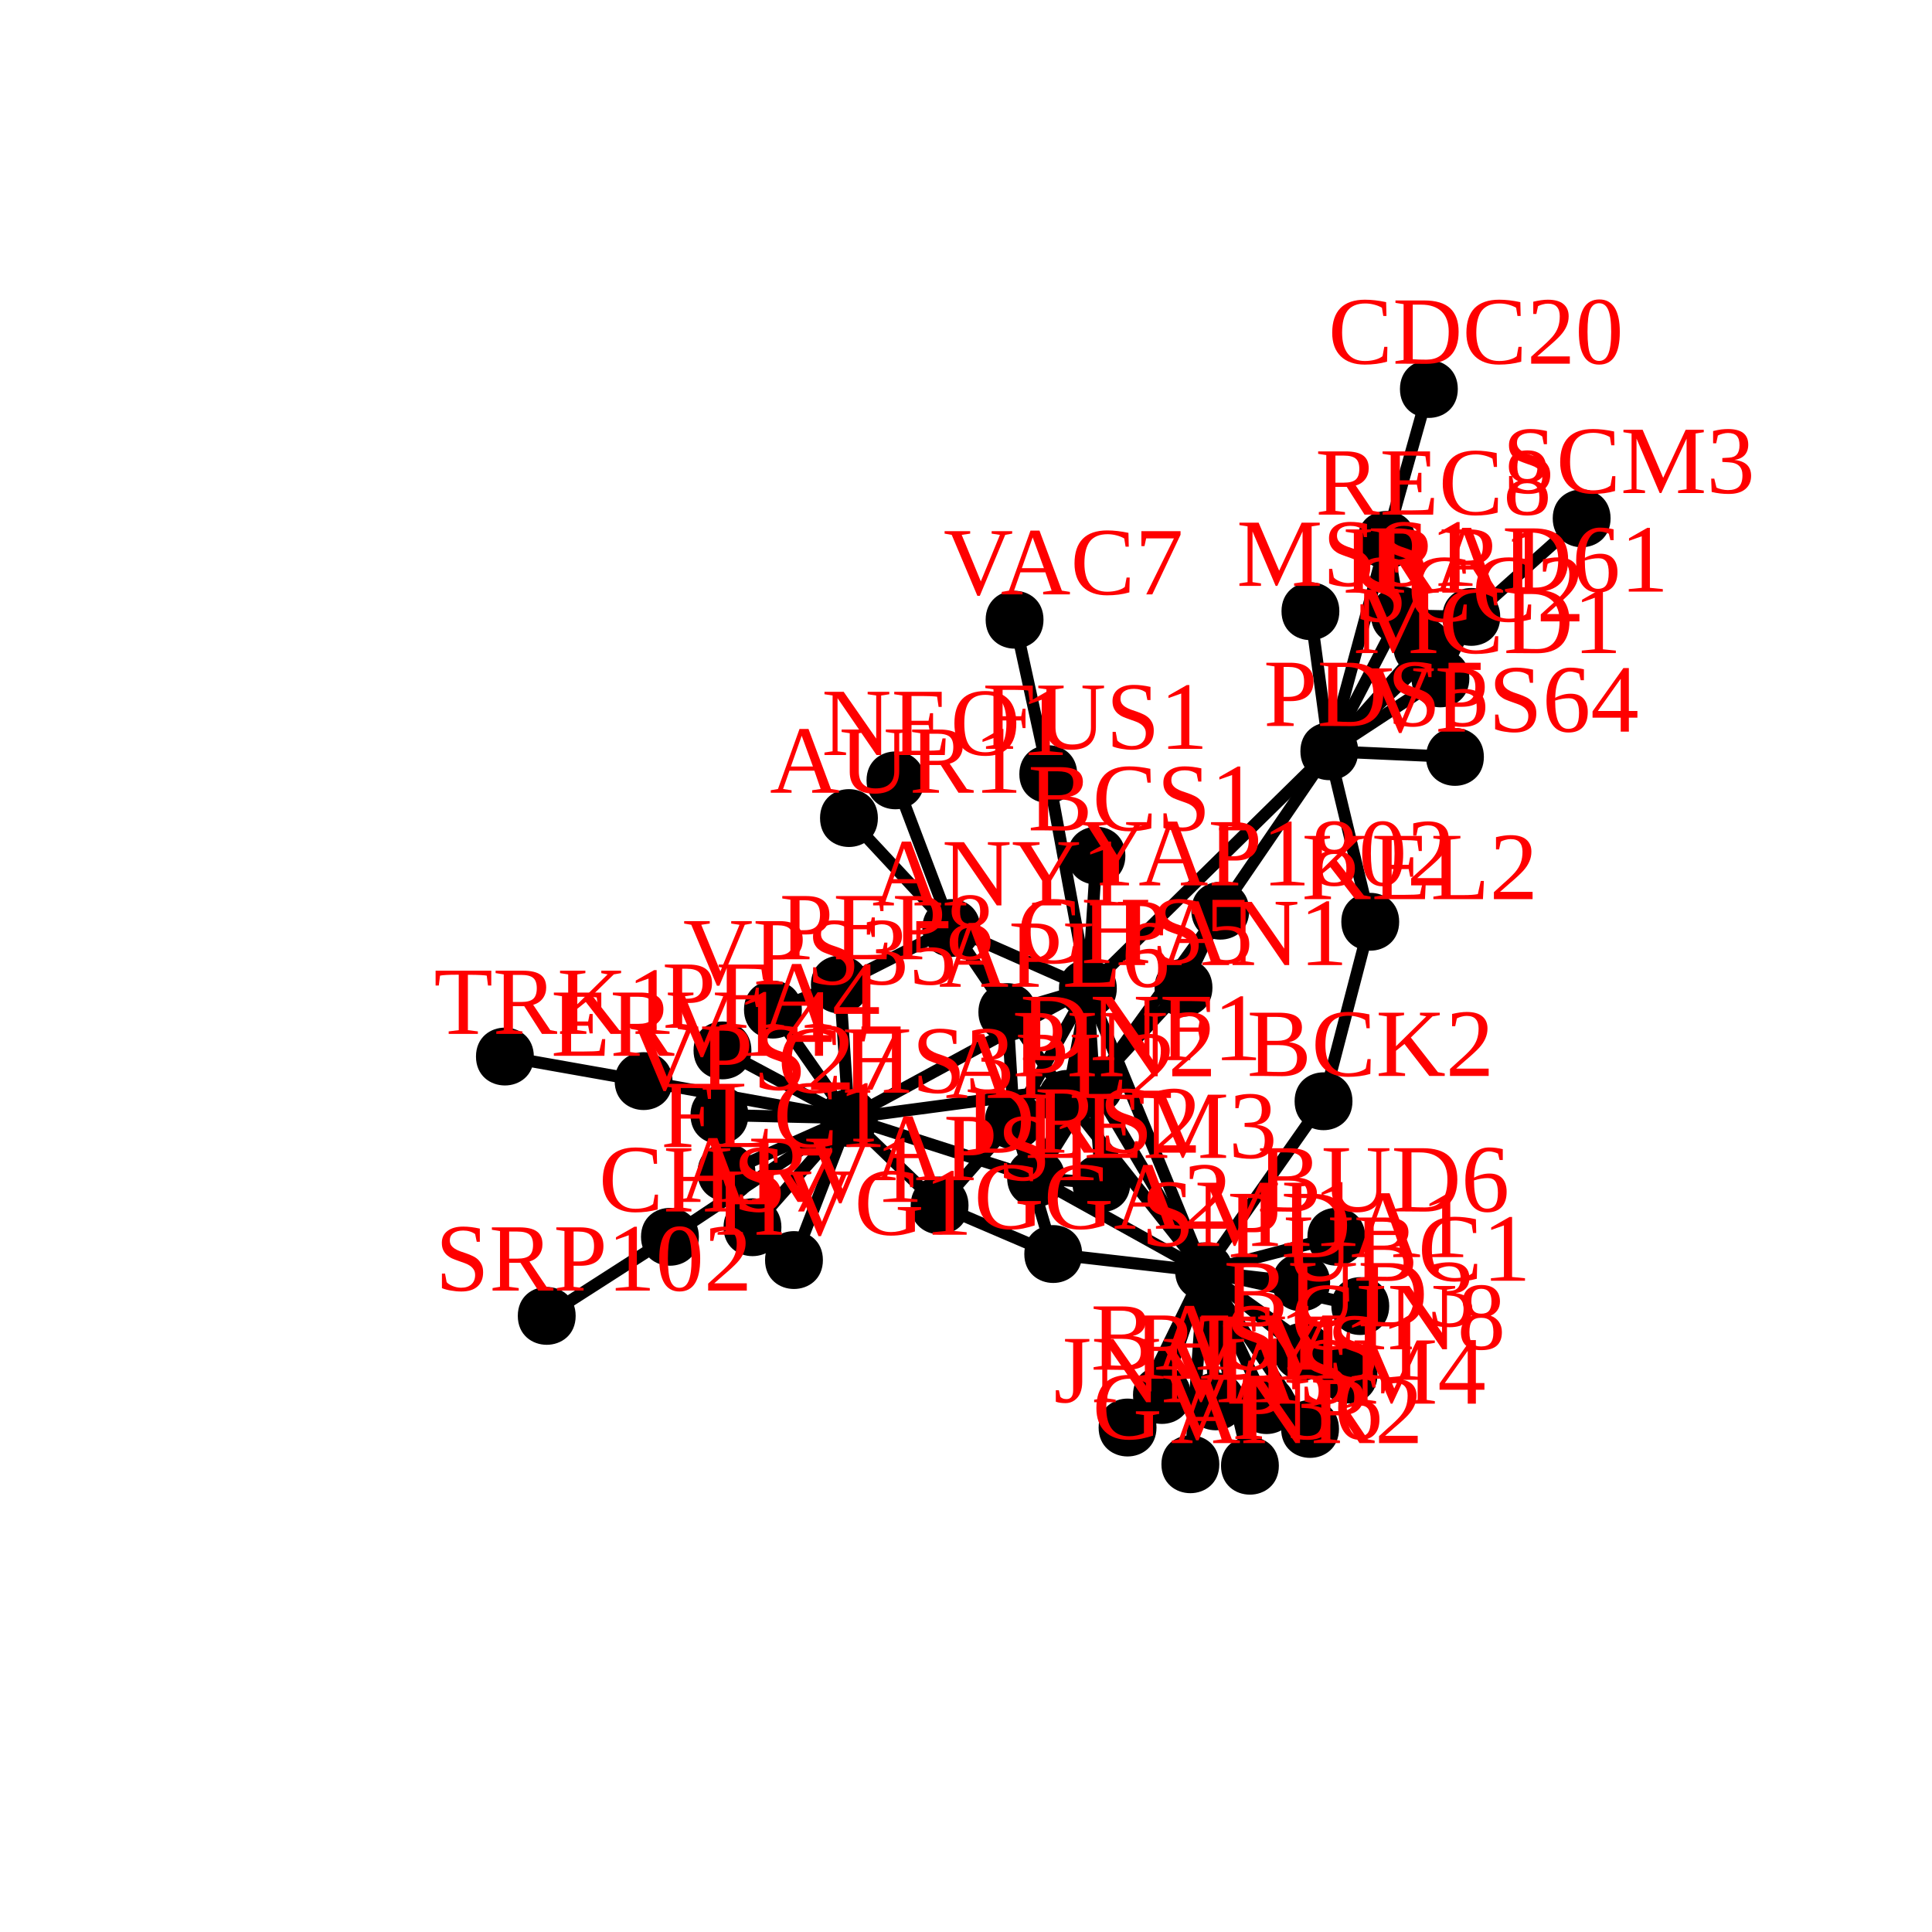 <?xml version="1.0" encoding="UTF-8"?>
<svg xmlns="http://www.w3.org/2000/svg" xmlns:xlink="http://www.w3.org/1999/xlink" width="360pt" height="360pt" viewBox="0 0 360 360" version="1.1">
<defs>
<g>
<symbol overflow="visible" id="glyph0-0">
<path style="stroke:none;" d=""/>
</symbol>
<symbol overflow="visible" id="glyph0-1">
<path style="stroke:none;" d="M 10.438 -5.984 C 10.438 -7.629 9.992 -8.875 9.109 -9.719 C 8.223 -10.57 6.957 -11 5.312 -11 L 3.734 -11 L 3.734 -0.828 C 4.43 -0.773 5.266 -0.75 6.234 -0.75 C 7.672 -0.75 8.727 -1.176 9.406 -2.031 C 10.094 -2.883 10.438 -4.203 10.438 -5.984 Z M 5.875 -11.781 C 8.039 -11.781 9.648 -11.297 10.703 -10.328 C 11.754 -9.359 12.281 -7.898 12.281 -5.953 C 12.281 -3.984 11.773 -2.492 10.766 -1.484 C 9.754 -0.473 8.242 0.031 6.234 0.031 L 2.031 0 L 0.516 0 L 0.516 -0.469 L 2.031 -0.703 L 2.031 -11.094 L 0.516 -11.328 L 0.516 -11.781 Z M 5.875 -11.781 "/>
</symbol>
<symbol overflow="visible" id="glyph0-2">
<path style="stroke:none;" d="M 3.734 -5.172 L 3.734 -0.703 L 5.516 -0.469 L 5.516 0 L 0.641 0 L 0.641 -0.469 L 2.031 -0.703 L 2.031 -11.094 L 0.516 -11.328 L 0.516 -11.781 L 5.609 -11.781 C 7.086 -11.781 8.176 -11.531 8.875 -11.031 C 9.582 -10.539 9.938 -9.742 9.938 -8.641 C 9.938 -7.859 9.723 -7.18 9.297 -6.609 C 8.867 -6.035 8.273 -5.641 7.516 -5.422 L 10.703 -0.703 L 11.984 -0.469 L 11.984 0 L 9.156 0 L 5.844 -5.172 Z M 8.188 -8.516 C 8.188 -9.41 7.969 -10.047 7.531 -10.422 C 7.094 -10.805 6.328 -11 5.234 -11 L 3.734 -11 L 3.734 -5.953 L 5.281 -5.953 C 6.332 -5.953 7.078 -6.145 7.516 -6.531 C 7.961 -6.926 8.188 -7.586 8.188 -8.516 Z M 8.188 -8.516 "/>
</symbol>
<symbol overflow="visible" id="glyph0-3">
<path style="stroke:none;" d="M 1.219 -3.172 L 1.797 -3.172 L 2.094 -1.578 C 2.312 -1.305 2.688 -1.062 3.219 -0.844 C 3.75 -0.633 4.273 -0.531 4.797 -0.531 C 5.609 -0.531 6.242 -0.738 6.703 -1.156 C 7.172 -1.582 7.406 -2.164 7.406 -2.906 C 7.406 -3.32 7.312 -3.664 7.125 -3.938 C 6.945 -4.219 6.711 -4.453 6.422 -4.641 C 6.141 -4.836 5.812 -5 5.438 -5.125 C 5.07 -5.258 4.691 -5.395 4.297 -5.531 C 3.91 -5.664 3.531 -5.812 3.156 -5.969 C 2.789 -6.133 2.461 -6.344 2.172 -6.594 C 1.879 -6.852 1.645 -7.164 1.469 -7.531 C 1.289 -7.906 1.203 -8.363 1.203 -8.906 C 1.203 -9.844 1.551 -10.578 2.25 -11.109 C 2.957 -11.648 3.938 -11.922 5.188 -11.922 C 6.133 -11.922 7.164 -11.797 8.281 -11.547 L 8.281 -9.094 L 7.703 -9.094 L 7.406 -10.531 C 6.801 -10.969 6.062 -11.188 5.188 -11.188 C 4.406 -11.188 3.789 -11.023 3.344 -10.703 C 2.906 -10.379 2.688 -9.938 2.688 -9.375 C 2.688 -9 2.773 -8.68 2.953 -8.422 C 3.129 -8.172 3.363 -7.957 3.656 -7.781 C 3.945 -7.602 4.273 -7.445 4.641 -7.312 C 5.016 -7.188 5.395 -7.055 5.781 -6.922 C 6.176 -6.785 6.555 -6.629 6.922 -6.453 C 7.297 -6.285 7.629 -6.066 7.922 -5.797 C 8.211 -5.523 8.445 -5.195 8.625 -4.812 C 8.801 -4.438 8.891 -3.969 8.891 -3.406 C 8.891 -2.27 8.539 -1.391 7.844 -0.766 C 7.145 -0.141 6.141 0.172 4.828 0.172 C 4.203 0.172 3.566 0.113 2.922 0 C 2.285 -0.102 1.719 -0.254 1.219 -0.453 Z M 1.219 -3.172 "/>
</symbol>
<symbol overflow="visible" id="glyph0-4">
<path style="stroke:none;" d="M 8 0 L 0.797 0 L 0.797 -1.297 L 2.422 -2.781 C 3.473 -3.695 4.242 -4.438 4.734 -5 C 5.223 -5.57 5.578 -6.16 5.797 -6.766 C 6.016 -7.367 6.125 -8.062 6.125 -8.844 C 6.125 -9.602 5.945 -10.18 5.594 -10.578 C 5.25 -10.984 4.688 -11.188 3.906 -11.188 C 3.594 -11.188 3.27 -11.141 2.938 -11.047 C 2.613 -10.961 2.328 -10.852 2.078 -10.719 L 1.766 -9.266 L 1.188 -9.266 L 1.188 -11.547 C 2.25 -11.797 3.156 -11.922 3.906 -11.922 C 5.195 -11.922 6.164 -11.648 6.812 -11.109 C 7.457 -10.578 7.781 -9.82 7.781 -8.844 C 7.781 -8.188 7.648 -7.566 7.391 -6.984 C 7.141 -6.398 6.75 -5.816 6.219 -5.234 C 5.695 -4.66 4.828 -3.859 3.609 -2.828 C 3.086 -2.379 2.531 -1.891 1.938 -1.359 L 8 -1.359 Z M 8 0 "/>
</symbol>
<symbol overflow="visible" id="glyph0-5">
<path style="stroke:none;" d="M 6.797 0.172 C 4.891 0.172 3.398 -0.344 2.328 -1.375 C 1.266 -2.414 0.734 -3.875 0.734 -5.75 C 0.734 -7.781 1.242 -9.316 2.266 -10.359 C 3.297 -11.398 4.82 -11.922 6.844 -11.922 C 8.062 -11.922 9.375 -11.77 10.781 -11.469 L 10.844 -8.891 L 10.25 -8.891 L 10 -10.422 C 9.582 -10.672 9.102 -10.863 8.562 -11 C 8.02 -11.145 7.469 -11.219 6.906 -11.219 C 5.406 -11.219 4.305 -10.773 3.609 -9.891 C 2.922 -9.004 2.578 -7.633 2.578 -5.781 C 2.578 -4.062 2.938 -2.75 3.656 -1.844 C 4.383 -0.945 5.441 -0.5 6.828 -0.5 C 7.492 -0.5 8.117 -0.578 8.703 -0.734 C 9.297 -0.898 9.766 -1.117 10.109 -1.391 L 10.438 -3.141 L 11.016 -3.141 L 10.953 -0.375 C 9.672 -0.008 8.285 0.172 6.797 0.172 Z M 6.797 0.172 "/>
</symbol>
<symbol overflow="visible" id="glyph0-6">
<path style="stroke:none;" d="M 0.516 0 L 0.516 -0.469 L 2.031 -0.703 L 2.031 -11.094 L 0.516 -11.328 L 0.516 -11.781 L 5.234 -11.781 L 5.234 -11.328 L 3.734 -11.094 L 3.734 -6.453 L 9.266 -6.453 L 9.266 -11.094 L 7.766 -11.328 L 7.766 -11.781 L 12.469 -11.781 L 12.469 -11.328 L 10.953 -11.094 L 10.953 -0.703 L 12.469 -0.469 L 12.469 0 L 7.766 0 L 7.766 -0.469 L 9.266 -0.703 L 9.266 -5.672 L 3.734 -5.672 L 3.734 -0.703 L 5.234 -0.469 L 5.234 0 Z M 0.516 0 "/>
</symbol>
<symbol overflow="visible" id="glyph0-7">
<path style="stroke:none;" d="M 8.297 -3.203 C 8.297 -2.148 7.93 -1.32 7.203 -0.719 C 6.484 -0.125 5.457 0.172 4.125 0.172 C 3.008 0.172 1.953 0.047 0.953 -0.203 L 0.859 -2.688 L 1.438 -2.688 L 1.844 -1.031 C 2.07 -0.895 2.395 -0.781 2.812 -0.688 C 3.227 -0.594 3.617 -0.547 3.984 -0.547 C 4.898 -0.547 5.578 -0.754 6.016 -1.172 C 6.461 -1.598 6.688 -2.305 6.688 -3.297 C 6.688 -4.066 6.484 -4.648 6.078 -5.047 C 5.672 -5.453 5.039 -5.676 4.188 -5.719 L 2.938 -5.797 L 2.938 -6.516 L 4.188 -6.594 C 4.852 -6.625 5.344 -6.828 5.656 -7.203 C 5.977 -7.578 6.141 -8.145 6.141 -8.906 C 6.141 -9.695 5.969 -10.273 5.625 -10.641 C 5.281 -11.004 4.734 -11.188 3.984 -11.188 C 3.672 -11.188 3.344 -11.141 3 -11.047 C 2.664 -10.961 2.367 -10.852 2.109 -10.719 L 1.797 -9.266 L 1.219 -9.266 L 1.219 -11.547 C 1.801 -11.691 2.301 -11.789 2.719 -11.844 C 3.145 -11.895 3.566 -11.922 3.984 -11.922 C 6.504 -11.922 7.766 -10.953 7.766 -9.016 C 7.766 -8.203 7.539 -7.551 7.094 -7.062 C 6.645 -6.582 6.008 -6.285 5.188 -6.172 C 6.25 -6.047 7.031 -5.738 7.531 -5.25 C 8.039 -4.758 8.297 -4.078 8.297 -3.203 Z M 8.297 -3.203 "/>
</symbol>
<symbol overflow="visible" id="glyph0-8">
<path style="stroke:none;" d="M 8.422 -8.938 C 8.422 -9.656 8.191 -10.176 7.734 -10.5 C 7.285 -10.832 6.555 -11 5.547 -11 L 3.734 -11 L 3.734 -6.547 L 5.656 -6.547 C 6.602 -6.547 7.301 -6.734 7.75 -7.109 C 8.195 -7.484 8.422 -8.094 8.422 -8.938 Z M 9.312 -3.359 C 9.312 -4.18 9.035 -4.785 8.484 -5.172 C 7.93 -5.555 7.051 -5.75 5.844 -5.75 L 3.734 -5.75 L 3.734 -0.797 C 4.535 -0.754 5.395 -0.734 6.312 -0.734 C 7.312 -0.734 8.062 -0.945 8.562 -1.375 C 9.062 -1.801 9.312 -2.461 9.312 -3.359 Z M 0.516 0 L 0.516 -0.469 L 2.031 -0.703 L 2.031 -11.094 L 0.516 -11.328 L 0.516 -11.781 L 5.906 -11.781 C 7.395 -11.781 8.484 -11.555 9.172 -11.109 C 9.867 -10.672 10.219 -9.973 10.219 -9.016 C 10.219 -8.328 10.004 -7.738 9.578 -7.25 C 9.16 -6.758 8.566 -6.438 7.797 -6.281 C 8.859 -6.164 9.676 -5.852 10.25 -5.344 C 10.832 -4.844 11.125 -4.191 11.125 -3.391 C 11.125 -2.266 10.734 -1.41 9.953 -0.828 C 9.172 -0.242 8.031 0.047 6.531 0.047 L 2.766 0 Z M 0.516 0 "/>
</symbol>
<symbol overflow="visible" id="glyph0-9">
<path style="stroke:none;" d="M 10.188 -11.094 L 8.609 -11.328 L 8.609 -11.781 L 12.625 -11.781 L 12.625 -11.328 L 11.109 -11.094 L 11.109 -4.047 C 11.109 -2.641 10.719 -1.582 9.938 -0.875 C 9.164 -0.176 8.039 0.172 6.562 0.172 C 5 0.172 3.828 -0.176 3.047 -0.875 C 2.273 -1.582 1.891 -2.586 1.891 -3.891 L 1.891 -11.094 L 0.375 -11.328 L 0.375 -11.781 L 5.094 -11.781 L 5.094 -11.328 L 3.578 -11.094 L 3.578 -4.016 C 3.578 -1.879 4.617 -0.812 6.703 -0.812 C 7.828 -0.812 8.688 -1.078 9.281 -1.609 C 9.883 -2.141 10.188 -2.93 10.188 -3.984 Z M 10.188 -11.094 "/>
</symbol>
<symbol overflow="visible" id="glyph0-10">
<path style="stroke:none;" d="M 3.734 -5.297 L 3.734 -0.703 L 5.688 -0.469 L 5.688 0 L 0.641 0 L 0.641 -0.469 L 2.031 -0.703 L 2.031 -11.094 L 0.516 -11.328 L 0.516 -11.781 L 9.359 -11.781 L 9.359 -8.969 L 8.781 -8.969 L 8.5 -10.875 C 7.844 -10.957 6.895 -11 5.656 -11 L 3.734 -11 L 3.734 -6.078 L 7.203 -6.078 L 7.469 -7.484 L 8 -7.484 L 8 -3.875 L 7.469 -3.875 L 7.203 -5.297 Z M 3.734 -5.297 "/>
</symbol>
<symbol overflow="visible" id="glyph0-11">
<path style="stroke:none;" d="M 5.516 -0.703 L 7.922 -0.469 L 7.922 0 L 1.578 0 L 1.578 -0.469 L 4 -0.703 L 4 -10.312 L 1.625 -9.469 L 1.625 -9.938 L 5.047 -11.891 L 5.516 -11.891 Z M 5.516 -0.703 "/>
</symbol>
<symbol overflow="visible" id="glyph0-12">
<path style="stroke:none;" d="M 7.578 0 L 7.266 0 L 2.953 -10.141 L 2.953 -0.703 L 4.531 -0.469 L 4.531 0 L 0.516 0 L 0.516 -0.469 L 2.031 -0.703 L 2.031 -11.094 L 0.516 -11.328 L 0.516 -11.781 L 4.094 -11.781 L 7.922 -2.828 L 12.109 -11.781 L 15.484 -11.781 L 15.484 -11.328 L 13.969 -11.094 L 13.969 -0.703 L 15.484 -0.469 L 15.484 0 L 10.703 0 L 10.703 -0.469 L 12.281 -0.703 L 12.281 -10.141 Z M 7.578 0 "/>
</symbol>
<symbol overflow="visible" id="glyph0-13">
<path style="stroke:none;" d="M 4.047 -0.469 L 4.047 0 L 0.172 0 L 0.172 -0.469 L 1.516 -0.703 L 5.531 -11.891 L 7.203 -11.891 L 11.375 -0.703 L 12.875 -0.469 L 12.875 0 L 7.891 0 L 7.891 -0.469 L 9.469 -0.703 L 8.297 -4.109 L 3.656 -4.109 L 2.469 -0.703 Z M 5.938 -10.625 L 3.922 -4.891 L 8.031 -4.891 Z M 5.938 -10.625 "/>
</symbol>
<symbol overflow="visible" id="glyph0-14">
<path style="stroke:none;" d="M 7.125 -2.594 L 7.125 0 L 5.609 0 L 5.609 -2.594 L 0.359 -2.594 L 0.359 -3.766 L 6.109 -11.844 L 7.125 -11.844 L 7.125 -3.844 L 8.719 -3.844 L 8.719 -2.594 Z M 5.609 -9.781 L 5.562 -9.781 L 1.344 -3.844 L 5.609 -3.844 Z M 5.609 -9.781 "/>
</symbol>
<symbol overflow="visible" id="glyph0-15">
<path style="stroke:none;" d="M 8.469 -3.656 C 8.469 -2.426 8.156 -1.477 7.531 -0.812 C 6.914 -0.156 6.023 0.172 4.859 0.172 C 3.535 0.172 2.523 -0.344 1.828 -1.375 C 1.129 -2.406 0.781 -3.883 0.781 -5.812 C 0.781 -7.082 0.961 -8.176 1.328 -9.094 C 1.691 -10.02 2.207 -10.723 2.875 -11.203 C 3.539 -11.68 4.312 -11.922 5.188 -11.922 C 6.039 -11.922 6.895 -11.816 7.75 -11.609 L 7.75 -9.578 L 7.156 -9.578 L 6.859 -10.781 C 6.66 -10.883 6.395 -10.977 6.062 -11.062 C 5.738 -11.145 5.445 -11.188 5.188 -11.188 C 4.332 -11.188 3.664 -10.77 3.188 -9.938 C 2.707 -9.102 2.445 -7.891 2.406 -6.297 C 3.352 -6.805 4.312 -7.062 5.281 -7.062 C 6.312 -7.062 7.098 -6.77 7.641 -6.188 C 8.191 -5.602 8.469 -4.758 8.469 -3.656 Z M 4.828 -0.516 C 5.535 -0.516 6.047 -0.742 6.359 -1.203 C 6.68 -1.672 6.844 -2.43 6.844 -3.484 C 6.844 -4.453 6.691 -5.148 6.391 -5.578 C 6.086 -6.004 5.609 -6.219 4.953 -6.219 C 4.148 -6.219 3.297 -6.07 2.391 -5.781 C 2.391 -3.988 2.594 -2.66 3 -1.797 C 3.406 -0.941 4.016 -0.516 4.828 -0.516 Z M 4.828 -0.516 "/>
</symbol>
<symbol overflow="visible" id="glyph0-16">
<path style="stroke:none;" d="M 12.797 -11.781 L 12.797 -11.328 L 11.5 -11.094 L 6.766 0.266 L 6.312 0.266 L 1.531 -11.094 L 0.203 -11.328 L 0.203 -11.781 L 4.969 -11.781 L 4.969 -11.328 L 3.391 -11.094 L 6.953 -2.422 L 10.516 -11.094 L 8.969 -11.328 L 8.969 -11.781 Z M 12.797 -11.781 "/>
</symbol>
<symbol overflow="visible" id="glyph0-17">
<path style="stroke:none;" d="M 7.547 -8.297 C 7.547 -9.266 7.316 -9.957 6.859 -10.375 C 6.41 -10.789 5.656 -11 4.594 -11 L 3.734 -11 L 3.734 -5.422 L 4.641 -5.422 C 5.629 -5.422 6.359 -5.645 6.828 -6.094 C 7.305 -6.539 7.547 -7.273 7.547 -8.297 Z M 3.734 -4.625 L 3.734 -0.703 L 5.594 -0.469 L 5.594 0 L 0.641 0 L 0.641 -0.469 L 2.031 -0.703 L 2.031 -11.094 L 0.516 -11.328 L 0.516 -11.781 L 4.969 -11.781 C 7.852 -11.781 9.297 -10.625 9.297 -8.312 C 9.297 -7.102 8.93 -6.188 8.203 -5.562 C 7.473 -4.938 6.422 -4.625 5.047 -4.625 Z M 3.734 -4.625 "/>
</symbol>
<symbol overflow="visible" id="glyph0-18">
<path style="stroke:none;" d="M 3.844 -0.703 L 5.359 -0.469 L 5.359 0 L 0.656 0 L 0.656 -0.469 L 2.156 -0.703 L 2.156 -11.094 L 0.656 -11.328 L 0.656 -11.781 L 5.359 -11.781 L 5.359 -11.328 L 3.844 -11.094 Z M 3.844 -0.703 "/>
</symbol>
<symbol overflow="visible" id="glyph0-19">
<path style="stroke:none;" d="M 10.156 -11.094 L 8.562 -11.328 L 8.562 -11.781 L 12.594 -11.781 L 12.594 -11.328 L 11.078 -11.094 L 11.078 0 L 10.219 0 L 2.953 -10.594 L 2.953 -0.703 L 4.531 -0.469 L 4.531 0 L 0.516 0 L 0.516 -0.469 L 2.031 -0.703 L 2.031 -11.094 L 0.516 -11.328 L 0.516 -11.781 L 4.094 -11.781 L 10.156 -3.062 Z M 10.156 -11.094 "/>
</symbol>
<symbol overflow="visible" id="glyph0-20">
<path style="stroke:none;" d="M 7.953 -8.906 C 7.953 -8.27 7.797 -7.723 7.484 -7.266 C 7.172 -6.816 6.75 -6.477 6.219 -6.25 C 6.883 -6 7.398 -5.613 7.766 -5.094 C 8.129 -4.57 8.312 -3.938 8.312 -3.188 C 8.312 -2.07 8 -1.234 7.375 -0.672 C 6.75 -0.109 5.773 0.172 4.453 0.172 C 1.941 0.172 0.688 -0.945 0.688 -3.188 C 0.688 -3.957 0.875 -4.598 1.25 -5.109 C 1.625 -5.629 2.129 -6.008 2.766 -6.25 C 2.254 -6.477 1.836 -6.816 1.516 -7.266 C 1.203 -7.711 1.047 -8.258 1.047 -8.906 C 1.047 -9.883 1.344 -10.641 1.938 -11.172 C 2.531 -11.703 3.391 -11.969 4.516 -11.969 C 5.609 -11.969 6.453 -11.703 7.047 -11.172 C 7.648 -10.641 7.953 -9.883 7.953 -8.906 Z M 6.734 -3.188 C 6.734 -4.125 6.551 -4.801 6.188 -5.219 C 5.82 -5.645 5.242 -5.859 4.453 -5.859 C 3.672 -5.859 3.109 -5.656 2.766 -5.25 C 2.43 -4.852 2.266 -4.164 2.266 -3.188 C 2.266 -2.195 2.438 -1.504 2.781 -1.109 C 3.133 -0.711 3.691 -0.516 4.453 -0.516 C 5.223 -0.516 5.797 -0.719 6.172 -1.125 C 6.547 -1.531 6.734 -2.219 6.734 -3.188 Z M 6.375 -8.906 C 6.375 -9.719 6.211 -10.312 5.891 -10.688 C 5.578 -11.07 5.102 -11.266 4.469 -11.266 C 3.844 -11.266 3.379 -11.078 3.078 -10.703 C 2.773 -10.336 2.625 -9.738 2.625 -8.906 C 2.625 -8.094 2.77 -7.508 3.062 -7.156 C 3.352 -6.801 3.82 -6.625 4.469 -6.625 C 5.125 -6.625 5.602 -6.801 5.906 -7.156 C 6.219 -7.52 6.375 -8.102 6.375 -8.906 Z M 6.375 -8.906 "/>
</symbol>
<symbol overflow="visible" id="glyph0-21">
<path style="stroke:none;" d="M 11.281 -0.609 C 10.602 -0.391 9.895 -0.203 9.156 -0.047 C 8.426 0.098 7.641 0.172 6.797 0.172 C 4.891 0.172 3.398 -0.344 2.328 -1.375 C 1.266 -2.406 0.734 -3.863 0.734 -5.75 C 0.734 -7.812 1.25 -9.352 2.281 -10.375 C 3.32 -11.406 4.844 -11.922 6.844 -11.922 C 8.27 -11.922 9.648 -11.742 10.984 -11.391 L 10.984 -8.859 L 10.391 -8.859 L 10.156 -10.312 C 9.75 -10.602 9.258 -10.828 8.688 -10.984 C 8.125 -11.141 7.531 -11.219 6.906 -11.219 C 5.406 -11.219 4.305 -10.77 3.609 -9.875 C 2.922 -8.977 2.578 -7.613 2.578 -5.781 C 2.578 -4.051 2.93 -2.738 3.641 -1.844 C 4.359 -0.945 5.422 -0.5 6.828 -0.5 C 7.316 -0.5 7.828 -0.555 8.359 -0.672 C 8.898 -0.797 9.312 -0.938 9.594 -1.094 L 9.594 -4.453 L 8.094 -4.672 L 8.094 -5.156 L 12.438 -5.156 L 12.438 -4.672 L 11.281 -4.453 Z M 11.281 -0.609 "/>
</symbol>
<symbol overflow="visible" id="glyph0-22">
<path style="stroke:none;" d="M 11.891 -11.781 L 11.891 -11.328 L 10.531 -11.094 L 6.5 -7.156 L 11.547 -0.703 L 12.812 -0.469 L 12.812 0 L 9.938 0 L 5.312 -5.953 L 3.734 -4.688 L 3.734 -0.703 L 5.422 -0.469 L 5.422 0 L 0.516 0 L 0.516 -0.469 L 2.031 -0.703 L 2.031 -11.094 L 0.516 -11.328 L 0.516 -11.781 L 5.234 -11.781 L 5.234 -11.328 L 3.734 -11.094 L 3.734 -5.531 L 9.375 -11.094 L 8.203 -11.328 L 8.203 -11.781 Z M 11.891 -11.781 "/>
</symbol>
<symbol overflow="visible" id="glyph0-23">
<path style="stroke:none;" d="M 0.516 -0.469 L 2.031 -0.703 L 2.031 -11.094 L 0.516 -11.328 L 0.516 -11.781 L 9.359 -11.781 L 9.359 -8.969 L 8.781 -8.969 L 8.5 -10.875 C 7.844 -10.957 6.895 -11 5.656 -11 L 3.734 -11 L 3.734 -6.391 L 6.906 -6.391 L 7.188 -7.797 L 7.75 -7.797 L 7.75 -4.172 L 7.188 -4.172 L 6.906 -5.594 L 3.734 -5.594 L 3.734 -0.797 L 6.047 -0.797 C 7.555 -0.797 8.547 -0.844 9.016 -0.938 L 9.516 -3.109 L 10.094 -3.109 L 9.938 0 L 0.516 0 Z M 0.516 -0.469 "/>
</symbol>
<symbol overflow="visible" id="glyph0-24">
<path style="stroke:none;" d="M 8.312 -5.938 C 8.312 -1.863 7.023 0.172 4.453 0.172 C 3.203 0.172 2.258 -0.348 1.625 -1.391 C 1 -2.43 0.688 -3.945 0.688 -5.938 C 0.688 -7.895 1 -9.391 1.625 -10.422 C 2.258 -11.453 3.223 -11.969 4.516 -11.969 C 5.754 -11.969 6.695 -11.457 7.344 -10.438 C 7.988 -9.414 8.312 -7.914 8.312 -5.938 Z M 6.703 -5.938 C 6.703 -7.82 6.52 -9.18 6.156 -10.016 C 5.801 -10.848 5.234 -11.266 4.453 -11.266 C 3.691 -11.266 3.141 -10.867 2.797 -10.078 C 2.461 -9.297 2.297 -7.914 2.297 -5.938 C 2.297 -3.945 2.469 -2.547 2.812 -1.734 C 3.156 -0.922 3.703 -0.516 4.453 -0.516 C 5.223 -0.516 5.789 -0.941 6.156 -1.797 C 6.52 -2.648 6.703 -4.031 6.703 -5.938 Z M 6.703 -5.938 "/>
</symbol>
<symbol overflow="visible" id="glyph0-25">
<path style="stroke:none;" d="M 2.766 0 L 2.766 -0.469 L 4.641 -0.703 L 4.641 -11.031 L 4.188 -11.031 C 2.707 -11.031 1.695 -10.973 1.156 -10.859 L 0.922 -9.016 L 0.328 -9.016 L 0.328 -11.781 L 10.703 -11.781 L 10.703 -9.016 L 10.094 -9.016 L 9.859 -10.859 C 9.68 -10.898 9.297 -10.938 8.703 -10.969 C 8.117 -11 7.473 -11.016 6.766 -11.016 L 6.344 -11.016 L 6.344 -0.703 L 8.203 -0.469 L 8.203 0 Z M 2.766 0 "/>
</symbol>
<symbol overflow="visible" id="glyph0-26">
<path style="stroke:none;" d="M 7.359 -4.641 L 7.359 -0.703 L 9.234 -0.469 L 9.234 0 L 3.797 0 L 3.797 -0.469 L 5.672 -0.703 L 5.672 -4.594 L 1.531 -11.094 L 0.203 -11.328 L 0.203 -11.781 L 5.188 -11.781 L 5.188 -11.328 L 3.609 -11.094 L 6.984 -5.656 L 10.203 -11.094 L 8.703 -11.328 L 8.703 -11.781 L 12.547 -11.781 L 12.547 -11.328 L 11.25 -11.094 Z M 7.359 -4.641 "/>
</symbol>
<symbol overflow="visible" id="glyph0-27">
<path style="stroke:none;" d="M 5.547 -11.328 L 3.734 -11.094 L 3.734 -0.75 L 6.047 -0.75 C 7.297 -0.75 8.211 -0.812 8.797 -0.938 L 9.344 -3.391 L 9.922 -3.391 L 9.75 0 L 0.516 0 L 0.516 -0.469 L 2.031 -0.703 L 2.031 -11.094 L 0.516 -11.328 L 0.516 -11.781 L 5.547 -11.781 Z M 5.547 -11.328 "/>
</symbol>
<symbol overflow="visible" id="glyph0-28">
<path style="stroke:none;" d="M 1.766 -9 L 1.188 -9 L 1.188 -11.781 L 8.484 -11.781 L 8.484 -11.109 L 3.219 0 L 2.094 0 L 7.25 -10.438 L 2.078 -10.438 Z M 1.766 -9 "/>
</symbol>
<symbol overflow="visible" id="glyph0-29">
<path style="stroke:none;" d="M 2.578 -5.906 C 2.578 -4.008 2.891 -2.633 3.516 -1.781 C 4.148 -0.938 5.145 -0.516 6.5 -0.516 C 7.844 -0.516 8.832 -0.938 9.469 -1.781 C 10.102 -2.633 10.422 -4.008 10.422 -5.906 C 10.422 -7.789 10.102 -9.145 9.469 -9.969 C 8.832 -10.801 7.844 -11.219 6.5 -11.219 C 5.145 -11.219 4.148 -10.801 3.516 -9.969 C 2.891 -9.145 2.578 -7.789 2.578 -5.906 Z M 0.734 -5.906 C 0.734 -9.914 2.656 -11.922 6.5 -11.922 C 8.395 -11.922 9.828 -11.41 10.797 -10.391 C 11.773 -9.379 12.266 -7.883 12.266 -5.906 C 12.266 -3.906 11.77 -2.391 10.781 -1.359 C 9.801 -0.336 8.375 0.172 6.5 0.172 C 4.625 0.172 3.191 -0.336 2.203 -1.359 C 1.223 -2.379 0.734 -3.895 0.734 -5.906 Z M 0.734 -5.906 "/>
</symbol>
<symbol overflow="visible" id="glyph0-30">
<path style="stroke:none;" d="M 4.266 -6.891 C 5.617 -6.891 6.629 -6.609 7.297 -6.047 C 7.961 -5.492 8.297 -4.645 8.297 -3.5 C 8.297 -2.32 7.938 -1.414 7.219 -0.781 C 6.5 -0.145 5.469 0.172 4.125 0.172 C 3.008 0.172 2.016 0.047 1.141 -0.203 L 1.047 -2.688 L 1.625 -2.688 L 2.016 -1.031 C 2.273 -0.883 2.582 -0.766 2.938 -0.672 C 3.301 -0.586 3.648 -0.547 3.984 -0.547 C 4.91 -0.547 5.594 -0.766 6.031 -1.203 C 6.469 -1.641 6.688 -2.379 6.688 -3.422 C 6.688 -4.148 6.594 -4.695 6.406 -5.062 C 6.219 -5.438 5.914 -5.711 5.5 -5.891 C 5.094 -6.066 4.539 -6.156 3.844 -6.156 C 3.312 -6.156 2.789 -6.082 2.281 -5.938 L 1.438 -5.938 L 1.438 -11.781 L 7.422 -11.781 L 7.422 -10.438 L 2.234 -10.438 L 2.234 -6.688 C 2.867 -6.82 3.547 -6.891 4.266 -6.891 Z M 4.266 -6.891 "/>
</symbol>
<symbol overflow="visible" id="glyph0-31">
<path style="stroke:none;" d="M 3.609 -11.094 L 2.094 -11.328 L 2.094 -11.781 L 6.625 -11.781 L 6.625 -11.328 L 5.297 -11.094 L 5.297 -3.797 C 5.297 -3.016 5.176 -2.328 4.938 -1.734 C 4.695 -1.148 4.332 -0.688 3.844 -0.344 C 3.352 0 2.805 0.172 2.203 0.172 C 1.453 0.172 0.844 0.082 0.375 -0.094 L 0.375 -2.234 L 0.953 -2.234 L 1.219 -1.016 C 1.332 -0.879 1.488 -0.77 1.688 -0.688 C 1.895 -0.613 2.125 -0.578 2.375 -0.578 C 3.195 -0.578 3.609 -1.133 3.609 -2.25 Z M 3.609 -11.094 "/>
</symbol>
</g>
</defs>
<g id="surface19415">
<rect x="0" y="0" width="360" height="360" style="fill:rgb(100%,100%,100%);fill-opacity:1;stroke:none;"/>
<path style="fill:none;stroke-width:2.25;stroke-linecap:round;stroke-linejoin:round;stroke:rgb(0%,0%,0%);stroke-opacity:1;stroke-miterlimit:10;" d="M 188.277 217.965 L 162.949 209.855 "/>
<path style="fill:none;stroke-width:2.25;stroke-linecap:round;stroke-linejoin:round;stroke:rgb(0%,0%,0%);stroke-opacity:1;stroke-miterlimit:10;" d="M 195.715 215.242 L 201.184 206.504 "/>
<path style="fill:none;stroke-width:2.25;stroke-linecap:round;stroke-linejoin:round;stroke:rgb(0%,0%,0%);stroke-opacity:1;stroke-miterlimit:10;" d="M 197.441 221.93 L 219.98 234.449 "/>
<path style="fill:none;stroke-width:2.25;stroke-linecap:round;stroke-linejoin:round;stroke:rgb(0%,0%,0%);stroke-opacity:1;stroke-miterlimit:10;" d="M 191.246 214.816 L 190.73 213.48 "/>
<path style="fill:none;stroke-width:2.25;stroke-linecap:round;stroke-linejoin:round;stroke:rgb(0%,0%,0%);stroke-opacity:1;stroke-miterlimit:10;" d="M 198.055 219.898 L 200.23 220.074 "/>
<path style="fill:none;stroke-width:2.25;stroke-linecap:round;stroke-linejoin:round;stroke:rgb(0%,0%,0%);stroke-opacity:1;stroke-miterlimit:10;" d="M 194.898 214.828 L 197.035 209.422 "/>
<path style="fill:none;stroke-width:2.25;stroke-linecap:round;stroke-linejoin:round;stroke:rgb(0%,0%,0%);stroke-opacity:1;stroke-miterlimit:10;" d="M 156.363 213.004 L 149.754 230.113 "/>
<path style="fill:none;stroke-width:2.25;stroke-linecap:round;stroke-linejoin:round;stroke:rgb(0%,0%,0%);stroke-opacity:1;stroke-miterlimit:10;" d="M 163.141 207.664 L 198.875 202.914 "/>
<path style="fill:none;stroke-width:2.25;stroke-linecap:round;stroke-linejoin:round;stroke:rgb(0%,0%,0%);stroke-opacity:1;stroke-miterlimit:10;" d="M 153.234 207.438 L 124.863 202.336 "/>
<path style="fill:none;stroke-width:2.25;stroke-linecap:round;stroke-linejoin:round;stroke:rgb(0%,0%,0%);stroke-opacity:1;stroke-miterlimit:10;" d="M 153.992 211.098 L 129.012 227.688 "/>
<path style="fill:none;stroke-width:2.25;stroke-linecap:round;stroke-linejoin:round;stroke:rgb(0%,0%,0%);stroke-opacity:1;stroke-miterlimit:10;" d="M 157.832 203.32 L 156.828 188.465 "/>
<path style="fill:none;stroke-width:2.25;stroke-linecap:round;stroke-linejoin:round;stroke:rgb(0%,0%,0%);stroke-opacity:1;stroke-miterlimit:10;" d="M 155.293 204.215 L 146.902 192.238 "/>
<path style="fill:none;stroke-width:2.25;stroke-linecap:round;stroke-linejoin:round;stroke:rgb(0%,0%,0%);stroke-opacity:1;stroke-miterlimit:10;" d="M 161.781 211.805 L 171.469 221.137 "/>
<path style="fill:none;stroke-width:2.25;stroke-linecap:round;stroke-linejoin:round;stroke:rgb(0%,0%,0%);stroke-opacity:1;stroke-miterlimit:10;" d="M 154.852 212.086 L 143.531 224.914 "/>
<path style="fill:none;stroke-width:2.25;stroke-linecap:round;stroke-linejoin:round;stroke:rgb(0%,0%,0%);stroke-opacity:1;stroke-miterlimit:10;" d="M 162.578 205.934 L 198.301 186.559 "/>
<path style="fill:none;stroke-width:2.25;stroke-linecap:round;stroke-linejoin:round;stroke:rgb(0%,0%,0%);stroke-opacity:1;stroke-miterlimit:10;" d="M 153.156 208.211 L 139.07 207.887 "/>
<path style="fill:none;stroke-width:2.25;stroke-linecap:round;stroke-linejoin:round;stroke:rgb(0%,0%,0%);stroke-opacity:1;stroke-miterlimit:10;" d="M 153.746 205.961 L 139.043 198.094 "/>
<path style="fill:none;stroke-width:2.25;stroke-linecap:round;stroke-linejoin:round;stroke:rgb(0%,0%,0%);stroke-opacity:1;stroke-miterlimit:10;" d="M 153.586 210.359 L 139.953 216.418 "/>
<path style="fill:none;stroke-width:2.25;stroke-linecap:round;stroke-linejoin:round;stroke:rgb(0%,0%,0%);stroke-opacity:1;stroke-miterlimit:10;" d="M 238.879 248.688 L 228.258 240.051 "/>
<path style="fill:none;stroke-width:2.25;stroke-linecap:round;stroke-linejoin:round;stroke:rgb(0%,0%,0%);stroke-opacity:1;stroke-miterlimit:10;" d="M 196.242 149.188 L 201.797 179.234 "/>
<path style="fill:none;stroke-width:2.25;stroke-linecap:round;stroke-linejoin:round;stroke:rgb(0%,0%,0%);stroke-opacity:1;stroke-miterlimit:10;" d="M 194.262 139.355 L 190.121 120.375 "/>
<path style="fill:none;stroke-width:2.25;stroke-linecap:round;stroke-linejoin:round;stroke:rgb(0%,0%,0%);stroke-opacity:1;stroke-miterlimit:10;" d="M 270.652 121.926 L 271.906 119.438 "/>
<path style="fill:none;stroke-width:2.25;stroke-linecap:round;stroke-linejoin:round;stroke:rgb(0%,0%,0%);stroke-opacity:1;stroke-miterlimit:10;" d="M 265.914 122.055 L 267.512 124.855 "/>
<path style="fill:none;stroke-width:2.25;stroke-linecap:round;stroke-linejoin:round;stroke:rgb(0%,0%,0%);stroke-opacity:1;stroke-miterlimit:10;" d="M 265.695 122.188 L 263.566 118.867 "/>
<path style="fill:none;stroke-width:2.25;stroke-linecap:round;stroke-linejoin:round;stroke:rgb(0%,0%,0%);stroke-opacity:1;stroke-miterlimit:10;" d="M 264.207 129.16 L 251.891 137.238 "/>
<path style="fill:none;stroke-width:2.25;stroke-linecap:round;stroke-linejoin:round;stroke:rgb(0%,0%,0%);stroke-opacity:1;stroke-miterlimit:10;" d="M 241.312 262.105 L 227.164 241.051 "/>
<path style="fill:none;stroke-width:2.25;stroke-linecap:round;stroke-linejoin:round;stroke:rgb(0%,0%,0%);stroke-opacity:1;stroke-miterlimit:10;" d="M 290.977 99.926 L 277.898 111.613 "/>
<path style="fill:none;stroke-width:2.25;stroke-linecap:round;stroke-linejoin:round;stroke:rgb(0%,0%,0%);stroke-opacity:1;stroke-miterlimit:10;" d="M 269.867 117.559 L 269.312 117.895 "/>
<path style="fill:none;stroke-width:2.25;stroke-linecap:round;stroke-linejoin:round;stroke:rgb(0%,0%,0%);stroke-opacity:1;stroke-miterlimit:10;" d="M 269.141 114.836 L 265.871 114.762 "/>
<path style="fill:none;stroke-width:2.25;stroke-linecap:round;stroke-linejoin:round;stroke:rgb(0%,0%,0%);stroke-opacity:1;stroke-miterlimit:10;" d="M 270.512 118.402 L 251.34 136.539 "/>
<path style="fill:none;stroke-width:2.25;stroke-linecap:round;stroke-linejoin:round;stroke:rgb(0%,0%,0%);stroke-opacity:1;stroke-miterlimit:10;" d="M 248.574 242.277 L 229.262 237.977 "/>
<path style="fill:none;stroke-width:2.25;stroke-linecap:round;stroke-linejoin:round;stroke:rgb(0%,0%,0%);stroke-opacity:1;stroke-miterlimit:10;" d="M 262.117 116.41 L 263.766 118.73 "/>
<path style="fill:none;stroke-width:2.25;stroke-linecap:round;stroke-linejoin:round;stroke:rgb(0%,0%,0%);stroke-opacity:1;stroke-miterlimit:10;" d="M 261.691 124.246 L 251.031 136.238 "/>
<path style="fill:none;stroke-width:2.25;stroke-linecap:round;stroke-linejoin:round;stroke:rgb(0%,0%,0%);stroke-opacity:1;stroke-miterlimit:10;" d="M 266.098 140.816 L 252.707 140.215 "/>
<path style="fill:none;stroke-width:2.25;stroke-linecap:round;stroke-linejoin:round;stroke:rgb(0%,0%,0%);stroke-opacity:1;stroke-miterlimit:10;" d="M 203.984 164.445 L 203.035 179.164 "/>
<path style="fill:none;stroke-width:2.25;stroke-linecap:round;stroke-linejoin:round;stroke:rgb(0%,0%,0%);stroke-opacity:1;stroke-miterlimit:10;" d="M 247.203 253.211 L 228.445 239.805 "/>
<path style="fill:none;stroke-width:2.25;stroke-linecap:round;stroke-linejoin:round;stroke:rgb(0%,0%,0%);stroke-opacity:1;stroke-miterlimit:10;" d="M 206.402 206.566 L 221.809 232.57 "/>
<path style="fill:none;stroke-width:2.25;stroke-linecap:round;stroke-linejoin:round;stroke:rgb(0%,0%,0%);stroke-opacity:1;stroke-miterlimit:10;" d="M 206.785 198.188 L 224.441 173.758 "/>
<path style="fill:none;stroke-width:2.25;stroke-linecap:round;stroke-linejoin:round;stroke:rgb(0%,0%,0%);stroke-opacity:1;stroke-miterlimit:10;" d="M 207.234 198.555 L 217.141 187.742 "/>
<path style="fill:none;stroke-width:2.25;stroke-linecap:round;stroke-linejoin:round;stroke:rgb(0%,0%,0%);stroke-opacity:1;stroke-miterlimit:10;" d="M 203.531 197.246 L 203.023 189.176 "/>
<path style="fill:none;stroke-width:2.25;stroke-linecap:round;stroke-linejoin:round;stroke:rgb(0%,0%,0%);stroke-opacity:1;stroke-miterlimit:10;" d="M 204.227 207.254 L 204.848 215.473 "/>
<path style="fill:none;stroke-width:2.25;stroke-linecap:round;stroke-linejoin:round;stroke:rgb(0%,0%,0%);stroke-opacity:1;stroke-miterlimit:10;" d="M 199.367 204.512 L 203.359 202.496 "/>
<path style="fill:none;stroke-width:2.25;stroke-linecap:round;stroke-linejoin:round;stroke:rgb(0%,0%,0%);stroke-opacity:1;stroke-miterlimit:10;" d="M 243.738 209.309 L 227.25 232.781 "/>
<path style="fill:none;stroke-width:2.25;stroke-linecap:round;stroke-linejoin:round;stroke:rgb(0%,0%,0%);stroke-opacity:1;stroke-miterlimit:10;" d="M 247.883 200.348 L 254.062 176.609 "/>
<path style="fill:none;stroke-width:2.25;stroke-linecap:round;stroke-linejoin:round;stroke:rgb(0%,0%,0%);stroke-opacity:1;stroke-miterlimit:10;" d="M 237.477 238.387 L 229.348 237.457 "/>
<path style="fill:none;stroke-width:2.25;stroke-linecap:round;stroke-linejoin:round;stroke:rgb(0%,0%,0%);stroke-opacity:1;stroke-miterlimit:10;" d="M 114.988 200.574 L 99.023 197.746 "/>
<path style="fill:none;stroke-width:2.25;stroke-linecap:round;stroke-linejoin:round;stroke:rgb(0%,0%,0%);stroke-opacity:1;stroke-miterlimit:10;" d="M 264.891 77.312 L 259.703 95.777 "/>
<path style="fill:none;stroke-width:2.25;stroke-linecap:round;stroke-linejoin:round;stroke:rgb(0%,0%,0%);stroke-opacity:1;stroke-miterlimit:10;" d="M 233.875 257.277 L 226.484 241.434 "/>
<path style="fill:none;stroke-width:2.25;stroke-linecap:round;stroke-linejoin:round;stroke:rgb(0%,0%,0%);stroke-opacity:1;stroke-miterlimit:10;" d="M 219.383 236.316 L 201.238 234.242 "/>
<path style="fill:none;stroke-width:2.25;stroke-linecap:round;stroke-linejoin:round;stroke:rgb(0%,0%,0%);stroke-opacity:1;stroke-miterlimit:10;" d="M 224.008 241.891 L 222.164 267.84 "/>
<path style="fill:none;stroke-width:2.25;stroke-linecap:round;stroke-linejoin:round;stroke:rgb(0%,0%,0%);stroke-opacity:1;stroke-miterlimit:10;" d="M 225.516 241.77 L 231.758 268.234 "/>
<path style="fill:none;stroke-width:2.25;stroke-linecap:round;stroke-linejoin:round;stroke:rgb(0%,0%,0%);stroke-opacity:1;stroke-miterlimit:10;" d="M 222.746 241.633 L 218.125 255.191 "/>
<path style="fill:none;stroke-width:2.25;stroke-linecap:round;stroke-linejoin:round;stroke:rgb(0%,0%,0%);stroke-opacity:1;stroke-miterlimit:10;" d="M 229.219 235.617 L 244.152 231.719 "/>
<path style="fill:none;stroke-width:2.25;stroke-linecap:round;stroke-linejoin:round;stroke:rgb(0%,0%,0%);stroke-opacity:1;stroke-miterlimit:10;" d="M 222.461 232.246 L 204.617 188.809 "/>
<path style="fill:none;stroke-width:2.25;stroke-linecap:round;stroke-linejoin:round;stroke:rgb(0%,0%,0%);stroke-opacity:1;stroke-miterlimit:10;" d="M 222.16 241.391 L 212.309 261.492 "/>
<path style="fill:none;stroke-width:2.25;stroke-linecap:round;stroke-linejoin:round;stroke:rgb(0%,0%,0%);stroke-opacity:1;stroke-miterlimit:10;" d="M 221.246 232.957 L 201.996 208.688 "/>
<path style="fill:none;stroke-width:2.25;stroke-linecap:round;stroke-linejoin:round;stroke:rgb(0%,0%,0%);stroke-opacity:1;stroke-miterlimit:10;" d="M 224.812 241.883 L 226.09 256.129 "/>
<path style="fill:none;stroke-width:2.25;stroke-linecap:round;stroke-linejoin:round;stroke:rgb(0%,0%,0%);stroke-opacity:1;stroke-miterlimit:10;" d="M 254.152 166.879 L 248.867 144.867 "/>
<path style="fill:none;stroke-width:2.25;stroke-linecap:round;stroke-linejoin:round;stroke:rgb(0%,0%,0%);stroke-opacity:1;stroke-miterlimit:10;" d="M 225.219 174.219 L 222.691 179.52 "/>
<path style="fill:none;stroke-width:2.25;stroke-linecap:round;stroke-linejoin:round;stroke:rgb(0%,0%,0%);stroke-opacity:1;stroke-miterlimit:10;" d="M 230.211 165.555 L 244.867 144.129 "/>
<path style="fill:none;stroke-width:2.25;stroke-linecap:round;stroke-linejoin:round;stroke:rgb(0%,0%,0%);stroke-opacity:1;stroke-miterlimit:10;" d="M 188.004 193.59 L 188.621 203.797 "/>
<path style="fill:none;stroke-width:2.25;stroke-linecap:round;stroke-linejoin:round;stroke:rgb(0%,0%,0%);stroke-opacity:1;stroke-miterlimit:10;" d="M 192.512 187.168 L 197.898 185.582 "/>
<path style="fill:none;stroke-width:2.25;stroke-linecap:round;stroke-linejoin:round;stroke:rgb(0%,0%,0%);stroke-opacity:1;stroke-miterlimit:10;" d="M 194.836 228.859 L 190.34 213.613 "/>
<path style="fill:none;stroke-width:2.25;stroke-linecap:round;stroke-linejoin:round;stroke:rgb(0%,0%,0%);stroke-opacity:1;stroke-miterlimit:10;" d="M 191.645 231.699 L 179.691 226.59 "/>
<path style="fill:none;stroke-width:2.25;stroke-linecap:round;stroke-linejoin:round;stroke:rgb(0%,0%,0%);stroke-opacity:1;stroke-miterlimit:10;" d="M 120.613 233.172 L 106.094 242.488 "/>
<path style="fill:none;stroke-width:2.25;stroke-linecap:round;stroke-linejoin:round;stroke:rgb(0%,0%,0%);stroke-opacity:1;stroke-miterlimit:10;" d="M 258.547 119.094 L 250.008 135.535 "/>
<path style="fill:none;stroke-width:2.25;stroke-linecap:round;stroke-linejoin:round;stroke:rgb(0%,0%,0%);stroke-opacity:1;stroke-miterlimit:10;" d="M 259.973 109.707 L 259.23 105.543 "/>
<path style="fill:none;stroke-width:2.25;stroke-linecap:round;stroke-linejoin:round;stroke:rgb(0%,0%,0%);stroke-opacity:1;stroke-miterlimit:10;" d="M 168.629 150.102 L 175.488 168.23 "/>
<path style="fill:none;stroke-width:2.25;stroke-linecap:round;stroke-linejoin:round;stroke:rgb(0%,0%,0%);stroke-opacity:1;stroke-miterlimit:10;" d="M 151.793 185.219 L 148.723 186.371 "/>
<path style="fill:none;stroke-width:2.25;stroke-linecap:round;stroke-linejoin:round;stroke:rgb(0%,0%,0%);stroke-opacity:1;stroke-miterlimit:10;" d="M 160.965 181.191 L 172.789 175.191 "/>
<path style="fill:none;stroke-width:2.25;stroke-linecap:round;stroke-linejoin:round;stroke:rgb(0%,0%,0%);stroke-opacity:1;stroke-miterlimit:10;" d="M 161.609 156.105 L 173.848 169.25 "/>
<path style="fill:none;stroke-width:2.25;stroke-linecap:round;stroke-linejoin:round;stroke:rgb(0%,0%,0%);stroke-opacity:1;stroke-miterlimit:10;" d="M 185.617 212.578 L 178.383 220.844 "/>
<path style="fill:none;stroke-width:2.25;stroke-linecap:round;stroke-linejoin:round;stroke:rgb(0%,0%,0%);stroke-opacity:1;stroke-miterlimit:10;" d="M 191.371 204.426 L 200.262 188.547 "/>
<path style="fill:none;stroke-width:2.25;stroke-linecap:round;stroke-linejoin:round;stroke:rgb(0%,0%,0%);stroke-opacity:1;stroke-miterlimit:10;" d="M 193.57 206.914 L 194.234 206.645 "/>
<path style="fill:none;stroke-width:2.25;stroke-linecap:round;stroke-linejoin:round;stroke:rgb(0%,0%,0%);stroke-opacity:1;stroke-miterlimit:10;" d="M 198.121 182.141 L 181.852 174.949 "/>
<path style="fill:none;stroke-width:2.25;stroke-linecap:round;stroke-linejoin:round;stroke:rgb(0%,0%,0%);stroke-opacity:1;stroke-miterlimit:10;" d="M 206.289 180.652 L 244.117 143.504 "/>
<path style="fill:none;stroke-width:2.25;stroke-linecap:round;stroke-linejoin:round;stroke:rgb(0%,0%,0%);stroke-opacity:1;stroke-miterlimit:10;" d="M 201.793 189.098 L 199.797 199.828 "/>
<path style="fill:none;stroke-width:2.25;stroke-linecap:round;stroke-linejoin:round;stroke:rgb(0%,0%,0%);stroke-opacity:1;stroke-miterlimit:10;" d="M 180.082 177.074 L 196.062 200.609 "/>
<path style="fill:none;stroke-width:2.25;stroke-linecap:round;stroke-linejoin:round;stroke:rgb(0%,0%,0%);stroke-opacity:1;stroke-miterlimit:10;" d="M 244.848 118.859 L 247.027 135.016 "/>
<path style="fill:none;stroke-width:2.25;stroke-linecap:round;stroke-linejoin:round;stroke:rgb(0%,0%,0%);stroke-opacity:1;stroke-miterlimit:10;" d="M 249.008 135.145 L 257.035 105.449 "/>
<path style="fill-rule:nonzero;fill:rgb(0%,0%,0%);fill-opacity:1;stroke-width:0.75;stroke-linecap:round;stroke-linejoin:round;stroke:rgb(0%,0%,0%);stroke-opacity:1;stroke-miterlimit:10;" d="M 198.07 219.492 C 198.07 226.18 188.039 226.18 188.039 219.492 C 188.039 212.805 198.07 212.805 198.07 219.492 "/>
<path style="fill-rule:nonzero;fill:rgb(0%,0%,0%);fill-opacity:1;stroke-width:0.75;stroke-linecap:round;stroke-linejoin:round;stroke:rgb(0%,0%,0%);stroke-opacity:1;stroke-miterlimit:10;" d="M 163.188 208.324 C 163.188 215.012 153.156 215.012 153.156 208.324 C 153.156 201.637 163.188 201.637 163.188 208.324 "/>
<path style="fill-rule:nonzero;fill:rgb(0%,0%,0%);fill-opacity:1;stroke-width:0.75;stroke-linecap:round;stroke-linejoin:round;stroke:rgb(0%,0%,0%);stroke-opacity:1;stroke-miterlimit:10;" d="M 247.785 251.852 C 247.785 258.539 237.754 258.539 237.754 251.852 C 237.754 245.164 247.785 245.164 247.785 251.852 "/>
<path style="fill-rule:nonzero;fill:rgb(0%,0%,0%);fill-opacity:1;stroke-width:0.75;stroke-linecap:round;stroke-linejoin:round;stroke:rgb(0%,0%,0%);stroke-opacity:1;stroke-miterlimit:10;" d="M 200.348 144.254 C 200.348 150.941 190.312 150.941 190.312 144.254 C 190.312 137.566 200.348 137.566 200.348 144.254 "/>
<path style="fill-rule:nonzero;fill:rgb(0%,0%,0%);fill-opacity:1;stroke-width:0.75;stroke-linecap:round;stroke-linejoin:round;stroke:rgb(0%,0%,0%);stroke-opacity:1;stroke-miterlimit:10;" d="M 273.418 126.41 C 273.418 133.098 263.387 133.098 263.387 126.41 C 263.387 119.723 273.418 119.723 273.418 126.41 "/>
<path style="fill-rule:nonzero;fill:rgb(0%,0%,0%);fill-opacity:1;stroke-width:0.75;stroke-linecap:round;stroke-linejoin:round;stroke:rgb(0%,0%,0%);stroke-opacity:1;stroke-miterlimit:10;" d="M 249.125 266.266 C 249.125 272.953 239.094 272.953 239.094 266.266 C 239.094 259.578 249.125 259.578 249.125 266.266 "/>
<path style="fill-rule:nonzero;fill:rgb(0%,0%,0%);fill-opacity:1;stroke-width:0.75;stroke-linecap:round;stroke-linejoin:round;stroke:rgb(0%,0%,0%);stroke-opacity:1;stroke-miterlimit:10;" d="M 299.734 96.586 C 299.734 103.273 289.703 103.273 289.703 96.586 C 289.703 89.898 299.734 89.898 299.734 96.586 "/>
<path style="fill-rule:nonzero;fill:rgb(0%,0%,0%);fill-opacity:1;stroke-width:0.75;stroke-linecap:round;stroke-linejoin:round;stroke:rgb(0%,0%,0%);stroke-opacity:1;stroke-miterlimit:10;" d="M 279.172 114.953 C 279.172 121.641 269.141 121.641 269.141 114.953 C 269.141 108.266 279.172 108.266 279.172 114.953 "/>
<path style="fill-rule:nonzero;fill:rgb(0%,0%,0%);fill-opacity:1;stroke-width:0.75;stroke-linecap:round;stroke-linejoin:round;stroke:rgb(0%,0%,0%);stroke-opacity:1;stroke-miterlimit:10;" d="M 258.484 243.367 C 258.484 250.055 248.453 250.055 248.453 243.367 C 248.453 236.68 258.484 236.68 258.484 243.367 "/>
<path style="fill-rule:nonzero;fill:rgb(0%,0%,0%);fill-opacity:1;stroke-width:0.75;stroke-linecap:round;stroke-linejoin:round;stroke:rgb(0%,0%,0%);stroke-opacity:1;stroke-miterlimit:10;" d="M 270.039 120.5 C 270.039 127.188 260.008 127.188 260.008 120.5 C 260.008 113.812 270.039 113.812 270.039 120.5 "/>
<path style="fill-rule:nonzero;fill:rgb(0%,0%,0%);fill-opacity:1;stroke-width:0.75;stroke-linecap:round;stroke-linejoin:round;stroke:rgb(0%,0%,0%);stroke-opacity:1;stroke-miterlimit:10;" d="M 276.125 141.043 C 276.125 147.73 266.094 147.73 266.094 141.043 C 266.094 134.355 276.125 134.355 276.125 141.043 "/>
<path style="fill-rule:nonzero;fill:rgb(0%,0%,0%);fill-opacity:1;stroke-width:0.75;stroke-linecap:round;stroke-linejoin:round;stroke:rgb(0%,0%,0%);stroke-opacity:1;stroke-miterlimit:10;" d="M 209.324 159.441 C 209.324 166.129 199.289 166.129 199.289 159.441 C 199.289 152.754 209.324 152.754 209.324 159.441 "/>
<path style="fill-rule:nonzero;fill:rgb(0%,0%,0%);fill-opacity:1;stroke-width:0.75;stroke-linecap:round;stroke-linejoin:round;stroke:rgb(0%,0%,0%);stroke-opacity:1;stroke-miterlimit:10;" d="M 256.301 256.129 C 256.301 262.816 246.27 262.816 246.27 256.129 C 246.27 249.438 256.301 249.438 256.301 256.129 "/>
<path style="fill-rule:nonzero;fill:rgb(0%,0%,0%);fill-opacity:1;stroke-width:0.75;stroke-linecap:round;stroke-linejoin:round;stroke:rgb(0%,0%,0%);stroke-opacity:1;stroke-miterlimit:10;" d="M 152.961 234.793 C 152.961 241.48 142.93 241.48 142.93 234.793 C 142.93 228.105 152.961 228.105 152.961 234.793 "/>
<path style="fill-rule:nonzero;fill:rgb(0%,0%,0%);fill-opacity:1;stroke-width:0.75;stroke-linecap:round;stroke-linejoin:round;stroke:rgb(0%,0%,0%);stroke-opacity:1;stroke-miterlimit:10;" d="M 208.863 202.25 C 208.863 208.941 198.828 208.941 198.828 202.25 C 198.828 195.562 208.863 195.562 208.863 202.25 "/>
<path style="fill-rule:nonzero;fill:rgb(0%,0%,0%);fill-opacity:1;stroke-width:0.75;stroke-linecap:round;stroke-linejoin:round;stroke:rgb(0%,0%,0%);stroke-opacity:1;stroke-miterlimit:10;" d="M 251.637 205.203 C 251.637 211.891 241.605 211.891 241.605 205.203 C 241.605 198.516 251.637 198.516 251.637 205.203 "/>
<path style="fill-rule:nonzero;fill:rgb(0%,0%,0%);fill-opacity:1;stroke-width:0.75;stroke-linecap:round;stroke-linejoin:round;stroke:rgb(0%,0%,0%);stroke-opacity:1;stroke-miterlimit:10;" d="M 247.477 238.957 C 247.477 245.645 237.445 245.645 237.445 238.957 C 237.445 232.27 247.477 232.27 247.477 238.957 "/>
<path style="fill-rule:nonzero;fill:rgb(0%,0%,0%);fill-opacity:1;stroke-width:0.75;stroke-linecap:round;stroke-linejoin:round;stroke:rgb(0%,0%,0%);stroke-opacity:1;stroke-miterlimit:10;" d="M 124.941 201.449 C 124.941 208.137 114.91 208.137 114.91 201.449 C 114.91 194.762 124.941 194.762 124.941 201.449 "/>
<path style="fill-rule:nonzero;fill:rgb(0%,0%,0%);fill-opacity:1;stroke-width:0.75;stroke-linecap:round;stroke-linejoin:round;stroke:rgb(0%,0%,0%);stroke-opacity:1;stroke-miterlimit:10;" d="M 271.266 72.484 C 271.266 79.172 261.234 79.172 261.234 72.484 C 261.234 65.793 271.266 65.793 271.266 72.484 "/>
<path style="fill-rule:nonzero;fill:rgb(0%,0%,0%);fill-opacity:1;stroke-width:0.75;stroke-linecap:round;stroke-linejoin:round;stroke:rgb(0%,0%,0%);stroke-opacity:1;stroke-miterlimit:10;" d="M 241.008 261.824 C 241.008 268.512 230.977 268.512 230.977 261.824 C 230.977 255.137 241.008 255.137 241.008 261.824 "/>
<path style="fill-rule:nonzero;fill:rgb(0%,0%,0%);fill-opacity:1;stroke-width:0.75;stroke-linecap:round;stroke-linejoin:round;stroke:rgb(0%,0%,0%);stroke-opacity:1;stroke-miterlimit:10;" d="M 229.383 236.887 C 229.383 243.574 219.348 243.574 219.348 236.887 C 219.348 230.199 229.383 230.199 229.383 236.887 "/>
<path style="fill-rule:nonzero;fill:rgb(0%,0%,0%);fill-opacity:1;stroke-width:0.75;stroke-linecap:round;stroke-linejoin:round;stroke:rgb(0%,0%,0%);stroke-opacity:1;stroke-miterlimit:10;" d="M 260.34 171.758 C 260.34 178.445 250.309 178.445 250.309 171.758 C 250.309 165.07 260.34 165.07 260.34 171.758 "/>
<path style="fill-rule:nonzero;fill:rgb(0%,0%,0%);fill-opacity:1;stroke-width:0.75;stroke-linecap:round;stroke-linejoin:round;stroke:rgb(0%,0%,0%);stroke-opacity:1;stroke-miterlimit:10;" d="M 232.398 169.695 C 232.398 176.383 222.363 176.383 222.363 169.695 C 222.363 163.004 232.398 163.004 232.398 169.695 "/>
<path style="fill-rule:nonzero;fill:rgb(0%,0%,0%);fill-opacity:1;stroke-width:0.75;stroke-linecap:round;stroke-linejoin:round;stroke:rgb(0%,0%,0%);stroke-opacity:1;stroke-miterlimit:10;" d="M 192.715 188.586 C 192.715 195.273 182.684 195.273 182.684 188.586 C 182.684 181.895 192.715 181.895 192.715 188.586 "/>
<path style="fill-rule:nonzero;fill:rgb(0%,0%,0%);fill-opacity:1;stroke-width:0.75;stroke-linecap:round;stroke-linejoin:round;stroke:rgb(0%,0%,0%);stroke-opacity:1;stroke-miterlimit:10;" d="M 201.27 233.672 C 201.27 240.359 191.238 240.359 191.238 233.672 C 191.238 226.984 201.27 226.984 201.27 233.672 "/>
<path style="fill-rule:nonzero;fill:rgb(0%,0%,0%);fill-opacity:1;stroke-width:0.75;stroke-linecap:round;stroke-linejoin:round;stroke:rgb(0%,0%,0%);stroke-opacity:1;stroke-miterlimit:10;" d="M 129.848 230.461 C 129.848 237.148 119.816 237.148 119.816 230.461 C 119.816 223.773 129.848 223.773 129.848 230.461 "/>
<path style="fill-rule:nonzero;fill:rgb(0%,0%,0%);fill-opacity:1;stroke-width:0.75;stroke-linecap:round;stroke-linejoin:round;stroke:rgb(0%,0%,0%);stroke-opacity:1;stroke-miterlimit:10;" d="M 265.875 114.645 C 265.875 121.332 255.844 121.332 255.844 114.645 C 255.844 107.957 265.875 107.957 265.875 114.645 "/>
<path style="fill-rule:nonzero;fill:rgb(0%,0%,0%);fill-opacity:1;stroke-width:0.75;stroke-linecap:round;stroke-linejoin:round;stroke:rgb(0%,0%,0%);stroke-opacity:1;stroke-miterlimit:10;" d="M 226.824 272.844 C 226.824 279.531 216.789 279.531 216.789 272.844 C 216.789 266.156 226.824 266.156 226.824 272.844 "/>
<path style="fill-rule:nonzero;fill:rgb(0%,0%,0%);fill-opacity:1;stroke-width:0.75;stroke-linecap:round;stroke-linejoin:round;stroke:rgb(0%,0%,0%);stroke-opacity:1;stroke-miterlimit:10;" d="M 171.871 145.41 C 171.871 152.098 161.84 152.098 161.84 145.41 C 161.84 138.723 171.871 138.723 171.871 145.41 "/>
<path style="fill-rule:nonzero;fill:rgb(0%,0%,0%);fill-opacity:1;stroke-width:0.75;stroke-linecap:round;stroke-linejoin:round;stroke:rgb(0%,0%,0%);stroke-opacity:1;stroke-miterlimit:10;" d="M 225.547 184.043 C 225.547 190.734 215.512 190.734 215.512 184.043 C 215.512 177.355 225.547 177.355 225.547 184.043 "/>
<path style="fill-rule:nonzero;fill:rgb(0%,0%,0%);fill-opacity:1;stroke-width:0.75;stroke-linecap:round;stroke-linejoin:round;stroke:rgb(0%,0%,0%);stroke-opacity:1;stroke-miterlimit:10;" d="M 161.508 183.461 C 161.508 190.148 151.477 190.148 151.477 183.461 C 151.477 176.773 161.508 176.773 161.508 183.461 "/>
<path style="fill-rule:nonzero;fill:rgb(0%,0%,0%);fill-opacity:1;stroke-width:0.75;stroke-linecap:round;stroke-linejoin:round;stroke:rgb(0%,0%,0%);stroke-opacity:1;stroke-miterlimit:10;" d="M 99.098 196.871 C 99.098 203.559 89.066 203.559 89.066 196.871 C 89.066 190.184 99.098 190.184 99.098 196.871 "/>
<path style="fill-rule:nonzero;fill:rgb(0%,0%,0%);fill-opacity:1;stroke-width:0.75;stroke-linecap:round;stroke-linejoin:round;stroke:rgb(0%,0%,0%);stroke-opacity:1;stroke-miterlimit:10;" d="M 149.039 188.129 C 149.039 194.816 139.008 194.816 139.008 188.129 C 139.008 181.441 149.039 181.441 149.039 188.129 "/>
<path style="fill-rule:nonzero;fill:rgb(0%,0%,0%);fill-opacity:1;stroke-width:0.75;stroke-linecap:round;stroke-linejoin:round;stroke:rgb(0%,0%,0%);stroke-opacity:1;stroke-miterlimit:10;" d="M 163.207 152.434 C 163.207 159.121 153.176 159.121 153.176 152.434 C 153.176 145.746 163.207 145.746 163.207 152.434 "/>
<path style="fill-rule:nonzero;fill:rgb(0%,0%,0%);fill-opacity:1;stroke-width:0.75;stroke-linecap:round;stroke-linejoin:round;stroke:rgb(0%,0%,0%);stroke-opacity:1;stroke-miterlimit:10;" d="M 237.922 273.117 C 237.922 279.805 227.891 279.805 227.891 273.117 C 227.891 266.43 237.922 266.43 237.922 273.117 "/>
<path style="fill-rule:nonzero;fill:rgb(0%,0%,0%);fill-opacity:1;stroke-width:0.75;stroke-linecap:round;stroke-linejoin:round;stroke:rgb(0%,0%,0%);stroke-opacity:1;stroke-miterlimit:10;" d="M 193.938 208.801 C 193.938 215.492 183.906 215.492 183.906 208.801 C 183.906 202.113 193.938 202.113 193.938 208.801 "/>
<path style="fill-rule:nonzero;fill:rgb(0%,0%,0%);fill-opacity:1;stroke-width:0.75;stroke-linecap:round;stroke-linejoin:round;stroke:rgb(0%,0%,0%);stroke-opacity:1;stroke-miterlimit:10;" d="M 106.891 245.195 C 106.891 251.883 96.859 251.883 96.859 245.195 C 96.859 238.508 106.891 238.508 106.891 245.195 "/>
<path style="fill-rule:nonzero;fill:rgb(0%,0%,0%);fill-opacity:1;stroke-width:0.75;stroke-linecap:round;stroke-linejoin:round;stroke:rgb(0%,0%,0%);stroke-opacity:1;stroke-miterlimit:10;" d="M 221.523 259.938 C 221.523 266.625 211.492 266.625 211.492 259.938 C 211.492 253.25 221.523 253.25 221.523 259.938 "/>
<path style="fill-rule:nonzero;fill:rgb(0%,0%,0%);fill-opacity:1;stroke-width:0.75;stroke-linecap:round;stroke-linejoin:round;stroke:rgb(0%,0%,0%);stroke-opacity:1;stroke-miterlimit:10;" d="M 180.094 224.617 C 180.094 231.305 170.062 231.305 170.062 224.617 C 170.062 217.93 180.094 217.93 180.094 224.617 "/>
<path style="fill-rule:nonzero;fill:rgb(0%,0%,0%);fill-opacity:1;stroke-width:0.75;stroke-linecap:round;stroke-linejoin:round;stroke:rgb(0%,0%,0%);stroke-opacity:1;stroke-miterlimit:10;" d="M 145.23 228.676 C 145.23 235.363 135.195 235.363 135.195 228.676 C 135.195 221.988 145.23 221.988 145.23 228.676 "/>
<path style="fill-rule:nonzero;fill:rgb(0%,0%,0%);fill-opacity:1;stroke-width:0.75;stroke-linecap:round;stroke-linejoin:round;stroke:rgb(0%,0%,0%);stroke-opacity:1;stroke-miterlimit:10;" d="M 254.023 230.453 C 254.023 237.141 243.992 237.141 243.992 230.453 C 243.992 223.762 254.023 223.762 254.023 230.453 "/>
<path style="fill-rule:nonzero;fill:rgb(0%,0%,0%);fill-opacity:1;stroke-width:0.75;stroke-linecap:round;stroke-linejoin:round;stroke:rgb(0%,0%,0%);stroke-opacity:1;stroke-miterlimit:10;" d="M 207.727 184.168 C 207.727 190.855 197.695 190.855 197.695 184.168 C 197.695 177.48 207.727 177.48 207.727 184.168 "/>
<path style="fill-rule:nonzero;fill:rgb(0%,0%,0%);fill-opacity:1;stroke-width:0.75;stroke-linecap:round;stroke-linejoin:round;stroke:rgb(0%,0%,0%);stroke-opacity:1;stroke-miterlimit:10;" d="M 182.281 172.922 C 182.281 179.609 172.246 179.609 172.246 172.922 C 172.246 166.234 182.281 166.234 182.281 172.922 "/>
<path style="fill-rule:nonzero;fill:rgb(0%,0%,0%);fill-opacity:1;stroke-width:0.75;stroke-linecap:round;stroke-linejoin:round;stroke:rgb(0%,0%,0%);stroke-opacity:1;stroke-miterlimit:10;" d="M 249.195 113.891 C 249.195 120.578 239.164 120.578 239.164 113.891 C 239.164 107.203 249.195 107.203 249.195 113.891 "/>
<path style="fill-rule:nonzero;fill:rgb(0%,0%,0%);fill-opacity:1;stroke-width:0.75;stroke-linecap:round;stroke-linejoin:round;stroke:rgb(0%,0%,0%);stroke-opacity:1;stroke-miterlimit:10;" d="M 252.715 139.988 C 252.715 146.676 242.684 146.676 242.684 139.988 C 242.684 133.301 252.715 133.301 252.715 139.988 "/>
<path style="fill-rule:nonzero;fill:rgb(0%,0%,0%);fill-opacity:1;stroke-width:0.75;stroke-linecap:round;stroke-linejoin:round;stroke:rgb(0%,0%,0%);stroke-opacity:1;stroke-miterlimit:10;" d="M 215.121 266 C 215.121 272.688 205.086 272.688 205.086 266 C 205.086 259.309 215.121 259.309 215.121 266 "/>
<path style="fill-rule:nonzero;fill:rgb(0%,0%,0%);fill-opacity:1;stroke-width:0.75;stroke-linecap:round;stroke-linejoin:round;stroke:rgb(0%,0%,0%);stroke-opacity:1;stroke-miterlimit:10;" d="M 194.066 115.477 C 194.066 122.164 184.035 122.164 184.035 115.477 C 184.035 108.789 194.066 108.789 194.066 115.477 "/>
<path style="fill-rule:nonzero;fill:rgb(0%,0%,0%);fill-opacity:1;stroke-width:0.75;stroke-linecap:round;stroke-linejoin:round;stroke:rgb(0%,0%,0%);stroke-opacity:1;stroke-miterlimit:10;" d="M 210.246 220.477 C 210.246 227.164 200.211 227.164 200.211 220.477 C 200.211 213.789 210.246 213.789 210.246 220.477 "/>
<path style="fill-rule:nonzero;fill:rgb(0%,0%,0%);fill-opacity:1;stroke-width:0.75;stroke-linecap:round;stroke-linejoin:round;stroke:rgb(0%,0%,0%);stroke-opacity:1;stroke-miterlimit:10;" d="M 139.07 207.77 C 139.07 214.457 129.039 214.457 129.039 207.77 C 129.039 201.082 139.07 201.082 139.07 207.77 "/>
<path style="fill-rule:nonzero;fill:rgb(0%,0%,0%);fill-opacity:1;stroke-width:0.75;stroke-linecap:round;stroke-linejoin:round;stroke:rgb(0%,0%,0%);stroke-opacity:1;stroke-miterlimit:10;" d="M 139.637 195.727 C 139.637 202.414 129.605 202.414 129.605 195.727 C 129.605 189.039 139.637 189.039 139.637 195.727 "/>
<path style="fill-rule:nonzero;fill:rgb(0%,0%,0%);fill-opacity:1;stroke-width:0.75;stroke-linecap:round;stroke-linejoin:round;stroke:rgb(0%,0%,0%);stroke-opacity:1;stroke-miterlimit:10;" d="M 203.898 204.758 C 203.898 211.445 193.863 211.445 193.863 204.758 C 193.863 198.07 203.898 198.07 203.898 204.758 "/>
<path style="fill-rule:nonzero;fill:rgb(0%,0%,0%);fill-opacity:1;stroke-width:0.75;stroke-linecap:round;stroke-linejoin:round;stroke:rgb(0%,0%,0%);stroke-opacity:1;stroke-miterlimit:10;" d="M 231.555 261.125 C 231.555 267.812 221.523 267.812 221.523 261.125 C 221.523 254.438 231.555 254.438 231.555 261.125 "/>
<path style="fill-rule:nonzero;fill:rgb(0%,0%,0%);fill-opacity:1;stroke-width:0.75;stroke-linecap:round;stroke-linejoin:round;stroke:rgb(0%,0%,0%);stroke-opacity:1;stroke-miterlimit:10;" d="M 140.387 218.453 C 140.387 225.141 130.355 225.141 130.355 218.453 C 130.355 211.766 140.387 211.766 140.387 218.453 "/>
<path style="fill-rule:nonzero;fill:rgb(0%,0%,0%);fill-opacity:1;stroke-width:0.75;stroke-linecap:round;stroke-linejoin:round;stroke:rgb(0%,0%,0%);stroke-opacity:1;stroke-miterlimit:10;" d="M 263.359 100.605 C 263.359 107.297 253.328 107.297 253.328 100.605 C 253.328 93.918 263.359 93.918 263.359 100.605 "/>
<g style="fill:rgb(100%,0%,0%);fill-opacity:1;">
  <use xlink:href="#glyph0-1" x="179.812" y="214.778"/>
  <use xlink:href="#glyph0-2" x="192.812" y="214.778"/>
  <use xlink:href="#glyph0-3" x="204.817" y="214.778"/>
  <use xlink:href="#glyph0-4" x="214.828" y="214.778"/>
</g>
<g style="fill:rgb(100%,0%,0%);fill-opacity:1;">
  <use xlink:href="#glyph0-5" x="144.926" y="203.606"/>
  <use xlink:href="#glyph0-6" x="156.932" y="203.606"/>
  <use xlink:href="#glyph0-3" x="169.931" y="203.606"/>
  <use xlink:href="#glyph0-7" x="179.941" y="203.606"/>
</g>
<g style="fill:rgb(100%,0%,0%);fill-opacity:1;">
  <use xlink:href="#glyph0-8" x="228.027" y="247.134"/>
  <use xlink:href="#glyph0-9" x="240.033" y="247.134"/>
  <use xlink:href="#glyph0-1" x="253.032" y="247.134"/>
  <use xlink:href="#glyph0-7" x="266.031" y="247.134"/>
</g>
<g style="fill:rgb(100%,0%,0%);fill-opacity:1;">
  <use xlink:href="#glyph0-10" x="183.086" y="139.54"/>
  <use xlink:href="#glyph0-9" x="193.097" y="139.54"/>
  <use xlink:href="#glyph0-3" x="206.096" y="139.54"/>
  <use xlink:href="#glyph0-11" x="216.106" y="139.54"/>
</g>
<g style="fill:rgb(100%,0%,0%);fill-opacity:1;">
  <use xlink:href="#glyph0-12" x="252.156" y="121.692"/>
  <use xlink:href="#glyph0-5" x="268.161" y="121.692"/>
  <use xlink:href="#glyph0-1" x="280.167" y="121.692"/>
  <use xlink:href="#glyph0-11" x="293.166" y="121.692"/>
</g>
<g style="fill:rgb(100%,0%,0%);fill-opacity:1;">
  <use xlink:href="#glyph0-13" x="228.867" y="261.552"/>
  <use xlink:href="#glyph0-3" x="241.866" y="261.552"/>
  <use xlink:href="#glyph0-12" x="251.877" y="261.552"/>
  <use xlink:href="#glyph0-14" x="267.882" y="261.552"/>
</g>
<g style="fill:rgb(100%,0%,0%);fill-opacity:1;">
  <use xlink:href="#glyph0-3" x="279.973" y="91.868"/>
  <use xlink:href="#glyph0-5" x="289.983" y="91.868"/>
  <use xlink:href="#glyph0-12" x="301.989" y="91.868"/>
  <use xlink:href="#glyph0-7" x="317.994" y="91.868"/>
</g>
<g style="fill:rgb(100%,0%,0%);fill-opacity:1;">
  <use xlink:href="#glyph0-2" x="254.914" y="110.239"/>
  <use xlink:href="#glyph0-13" x="266.92" y="110.239"/>
  <use xlink:href="#glyph0-1" x="279.919" y="110.239"/>
  <use xlink:href="#glyph0-15" x="292.918" y="110.239"/>
  <use xlink:href="#glyph0-11" x="301.918" y="110.239"/>
</g>
<g style="fill:rgb(100%,0%,0%);fill-opacity:1;">
  <use xlink:href="#glyph0-9" x="239.227" y="238.649"/>
  <use xlink:href="#glyph0-8" x="252.226" y="238.649"/>
  <use xlink:href="#glyph0-5" x="264.231" y="238.649"/>
  <use xlink:href="#glyph0-11" x="276.237" y="238.649"/>
</g>
<g style="fill:rgb(100%,0%,0%);fill-opacity:1;">
  <use xlink:href="#glyph0-3" x="252.281" y="115.782"/>
  <use xlink:href="#glyph0-5" x="262.292" y="115.782"/>
  <use xlink:href="#glyph0-5" x="274.298" y="115.782"/>
  <use xlink:href="#glyph0-4" x="286.304" y="115.782"/>
</g>
<g style="fill:rgb(100%,0%,0%);fill-opacity:1;">
  <use xlink:href="#glyph0-16" x="254.367" y="136.325"/>
  <use xlink:href="#glyph0-17" x="267.366" y="136.325"/>
  <use xlink:href="#glyph0-3" x="277.377" y="136.325"/>
  <use xlink:href="#glyph0-15" x="287.388" y="136.325"/>
  <use xlink:href="#glyph0-14" x="296.388" y="136.325"/>
</g>
<g style="fill:rgb(100%,0%,0%);fill-opacity:1;">
  <use xlink:href="#glyph0-8" x="191.562" y="154.724"/>
  <use xlink:href="#glyph0-5" x="203.568" y="154.724"/>
  <use xlink:href="#glyph0-3" x="215.574" y="154.724"/>
  <use xlink:href="#glyph0-11" x="225.585" y="154.724"/>
</g>
<g style="fill:rgb(100%,0%,0%);fill-opacity:1;">
  <use xlink:href="#glyph0-5" x="240.543" y="251.411"/>
  <use xlink:href="#glyph0-18" x="252.549" y="251.411"/>
  <use xlink:href="#glyph0-19" x="258.543" y="251.411"/>
  <use xlink:href="#glyph0-20" x="271.542" y="251.411"/>
</g>
<g style="fill:rgb(100%,0%,0%);fill-opacity:1;">
  <use xlink:href="#glyph0-6" x="133.203" y="230.075"/>
  <use xlink:href="#glyph0-16" x="146.202" y="230.075"/>
  <use xlink:href="#glyph0-21" x="159.201" y="230.075"/>
  <use xlink:href="#glyph0-11" x="172.2" y="230.075"/>
</g>
<g style="fill:rgb(100%,0%,0%);fill-opacity:1;">
  <use xlink:href="#glyph0-1" x="190.102" y="197.536"/>
  <use xlink:href="#glyph0-19" x="203.101" y="197.536"/>
  <use xlink:href="#glyph0-10" x="216.1" y="197.536"/>
  <use xlink:href="#glyph0-11" x="226.11" y="197.536"/>
</g>
<g style="fill:rgb(100%,0%,0%);fill-opacity:1;">
  <use xlink:href="#glyph0-8" x="232.379" y="200.485"/>
  <use xlink:href="#glyph0-5" x="244.385" y="200.485"/>
  <use xlink:href="#glyph0-22" x="256.391" y="200.485"/>
  <use xlink:href="#glyph0-4" x="269.39" y="200.485"/>
</g>
<g style="fill:rgb(100%,0%,0%);fill-opacity:1;">
  <use xlink:href="#glyph0-17" x="228.715" y="234.239"/>
  <use xlink:href="#glyph0-1" x="238.726" y="234.239"/>
  <use xlink:href="#glyph0-13" x="251.725" y="234.239"/>
  <use xlink:href="#glyph0-11" x="264.724" y="234.239"/>
</g>
<g style="fill:rgb(100%,0%,0%);fill-opacity:1;">
  <use xlink:href="#glyph0-23" x="102.684" y="196.731"/>
  <use xlink:href="#glyph0-2" x="113.679" y="196.731"/>
  <use xlink:href="#glyph0-16" x="124.243" y="196.731"/>
  <use xlink:href="#glyph0-11" x="137.242" y="196.731"/>
  <use xlink:href="#glyph0-14" x="146.242" y="196.731"/>
</g>
<g style="fill:rgb(100%,0%,0%);fill-opacity:1;">
  <use xlink:href="#glyph0-5" x="247.504" y="67.767"/>
  <use xlink:href="#glyph0-1" x="259.51" y="67.767"/>
  <use xlink:href="#glyph0-5" x="272.509" y="67.767"/>
  <use xlink:href="#glyph0-4" x="284.515" y="67.767"/>
  <use xlink:href="#glyph0-24" x="293.515" y="67.767"/>
</g>
<g style="fill:rgb(100%,0%,0%);fill-opacity:1;">
  <use xlink:href="#glyph0-25" x="223.25" y="257.106"/>
  <use xlink:href="#glyph0-26" x="234.245" y="257.106"/>
  <use xlink:href="#glyph0-3" x="247.244" y="257.106"/>
  <use xlink:href="#glyph0-11" x="257.255" y="257.106"/>
</g>
<g style="fill:rgb(100%,0%,0%);fill-opacity:1;">
  <use xlink:href="#glyph0-3" x="212.621" y="232.169"/>
  <use xlink:href="#glyph0-12" x="222.632" y="232.169"/>
  <use xlink:href="#glyph0-18" x="238.637" y="232.169"/>
  <use xlink:href="#glyph0-11" x="244.631" y="232.169"/>
</g>
<g style="fill:rgb(100%,0%,0%);fill-opacity:1;">
  <use xlink:href="#glyph0-22" x="242.582" y="167.54"/>
  <use xlink:href="#glyph0-23" x="255.581" y="167.54"/>
  <use xlink:href="#glyph0-27" x="266.576" y="167.54"/>
  <use xlink:href="#glyph0-4" x="277.571" y="167.54"/>
</g>
<g style="fill:rgb(100%,0%,0%);fill-opacity:1;">
  <use xlink:href="#glyph0-26" x="201.137" y="164.978"/>
  <use xlink:href="#glyph0-13" x="212.141" y="164.978"/>
  <use xlink:href="#glyph0-17" x="225.14" y="164.978"/>
  <use xlink:href="#glyph0-11" x="235.15" y="164.978"/>
  <use xlink:href="#glyph0-20" x="244.15" y="164.978"/>
  <use xlink:href="#glyph0-24" x="253.15" y="164.978"/>
  <use xlink:href="#glyph0-4" x="262.15" y="164.978"/>
</g>
<g style="fill:rgb(100%,0%,0%);fill-opacity:1;">
  <use xlink:href="#glyph0-13" x="174.957" y="183.868"/>
  <use xlink:href="#glyph0-17" x="187.956" y="183.868"/>
  <use xlink:href="#glyph0-27" x="197.967" y="183.868"/>
  <use xlink:href="#glyph0-15" x="208.962" y="183.868"/>
</g>
<g style="fill:rgb(100%,0%,0%);fill-opacity:1;">
  <use xlink:href="#glyph0-21" x="181.512" y="228.954"/>
  <use xlink:href="#glyph0-21" x="194.511" y="228.954"/>
  <use xlink:href="#glyph0-13" x="207.51" y="228.954"/>
  <use xlink:href="#glyph0-4" x="220.509" y="228.954"/>
</g>
<g style="fill:rgb(100%,0%,0%);fill-opacity:1;">
  <use xlink:href="#glyph0-5" x="111.59" y="225.743"/>
  <use xlink:href="#glyph0-6" x="123.596" y="225.743"/>
  <use xlink:href="#glyph0-3" x="136.595" y="225.743"/>
  <use xlink:href="#glyph0-28" x="146.605" y="225.743"/>
</g>
<g style="fill:rgb(100%,0%,0%);fill-opacity:1;">
  <use xlink:href="#glyph0-18" x="250.113" y="110.427"/>
  <use xlink:href="#glyph0-2" x="256.107" y="110.427"/>
  <use xlink:href="#glyph0-2" x="268.113" y="110.427"/>
  <use xlink:href="#glyph0-11" x="280.119" y="110.427"/>
</g>
<g style="fill:rgb(100%,0%,0%);fill-opacity:1;">
  <use xlink:href="#glyph0-21" x="203.562" y="268.126"/>
  <use xlink:href="#glyph0-16" x="216.562" y="268.126"/>
  <use xlink:href="#glyph0-17" x="229.561" y="268.126"/>
  <use xlink:href="#glyph0-7" x="239.571" y="268.126"/>
  <use xlink:href="#glyph0-15" x="248.571" y="268.126"/>
</g>
<g style="fill:rgb(100%,0%,0%);fill-opacity:1;">
  <use xlink:href="#glyph0-19" x="153.113" y="140.692"/>
  <use xlink:href="#glyph0-23" x="166.112" y="140.692"/>
  <use xlink:href="#glyph0-29" x="177.107" y="140.692"/>
  <use xlink:href="#glyph0-11" x="190.106" y="140.692"/>
</g>
<g style="fill:rgb(100%,0%,0%);fill-opacity:1;">
  <use xlink:href="#glyph0-17" x="207.785" y="179.829"/>
  <use xlink:href="#glyph0-13" x="216.144" y="179.829"/>
  <use xlink:href="#glyph0-19" x="229.143" y="179.829"/>
  <use xlink:href="#glyph0-11" x="242.142" y="179.829"/>
</g>
<g style="fill:rgb(100%,0%,0%);fill-opacity:1;">
  <use xlink:href="#glyph0-17" x="145.25" y="178.747"/>
  <use xlink:href="#glyph0-23" x="155.261" y="178.747"/>
  <use xlink:href="#glyph0-17" x="166.256" y="178.747"/>
  <use xlink:href="#glyph0-20" x="176.267" y="178.747"/>
</g>
<g style="fill:rgb(100%,0%,0%);fill-opacity:1;">
  <use xlink:href="#glyph0-25" x="80.84" y="192.657"/>
  <use xlink:href="#glyph0-2" x="91.835" y="192.657"/>
  <use xlink:href="#glyph0-22" x="103.841" y="192.657"/>
  <use xlink:href="#glyph0-11" x="116.84" y="192.657"/>
</g>
<g style="fill:rgb(100%,0%,0%);fill-opacity:1;">
  <use xlink:href="#glyph0-16" x="127.281" y="183.415"/>
  <use xlink:href="#glyph0-17" x="140.28" y="183.415"/>
  <use xlink:href="#glyph0-3" x="150.291" y="183.415"/>
  <use xlink:href="#glyph0-7" x="160.302" y="183.415"/>
  <use xlink:href="#glyph0-30" x="169.302" y="183.415"/>
</g>
<g style="fill:rgb(100%,0%,0%);fill-opacity:1;">
  <use xlink:href="#glyph0-13" x="143.449" y="147.72"/>
  <use xlink:href="#glyph0-9" x="156.448" y="147.72"/>
  <use xlink:href="#glyph0-2" x="169.447" y="147.72"/>
  <use xlink:href="#glyph0-11" x="181.453" y="147.72"/>
</g>
<g style="fill:rgb(100%,0%,0%);fill-opacity:1;">
  <use xlink:href="#glyph0-13" x="218.164" y="268.899"/>
  <use xlink:href="#glyph0-19" x="231.163" y="268.899"/>
  <use xlink:href="#glyph0-2" x="244.162" y="268.899"/>
  <use xlink:href="#glyph0-4" x="256.168" y="268.899"/>
</g>
<g style="fill:rgb(100%,0%,0%);fill-opacity:1;">
  <use xlink:href="#glyph0-13" x="176.18" y="204.587"/>
  <use xlink:href="#glyph0-17" x="189.179" y="204.587"/>
  <use xlink:href="#glyph0-27" x="199.189" y="204.587"/>
  <use xlink:href="#glyph0-4" x="210.185" y="204.587"/>
</g>
<g style="fill:rgb(100%,0%,0%);fill-opacity:1;">
  <use xlink:href="#glyph0-3" x="81.129" y="240.481"/>
  <use xlink:href="#glyph0-2" x="91.14" y="240.481"/>
  <use xlink:href="#glyph0-17" x="103.146" y="240.481"/>
  <use xlink:href="#glyph0-11" x="113.156" y="240.481"/>
  <use xlink:href="#glyph0-24" x="122.156" y="240.481"/>
  <use xlink:href="#glyph0-4" x="131.156" y="240.481"/>
</g>
<g style="fill:rgb(100%,0%,0%);fill-opacity:1;">
  <use xlink:href="#glyph0-8" x="203.266" y="255.22"/>
  <use xlink:href="#glyph0-13" x="215.271" y="255.22"/>
  <use xlink:href="#glyph0-3" x="228.271" y="255.22"/>
  <use xlink:href="#glyph0-11" x="238.281" y="255.22"/>
</g>
<g style="fill:rgb(100%,0%,0%);fill-opacity:1;">
  <use xlink:href="#glyph0-13" x="162.836" y="219.903"/>
  <use xlink:href="#glyph0-17" x="175.835" y="219.903"/>
  <use xlink:href="#glyph0-3" x="185.846" y="219.903"/>
  <use xlink:href="#glyph0-11" x="195.856" y="219.903"/>
</g>
<g style="fill:rgb(100%,0%,0%);fill-opacity:1;">
  <use xlink:href="#glyph0-13" x="126.469" y="223.958"/>
  <use xlink:href="#glyph0-2" x="139.468" y="223.958"/>
  <use xlink:href="#glyph0-16" x="150.032" y="223.958"/>
  <use xlink:href="#glyph0-11" x="163.031" y="223.958"/>
</g>
<g style="fill:rgb(100%,0%,0%);fill-opacity:1;">
  <use xlink:href="#glyph0-8" x="234.266" y="225.735"/>
  <use xlink:href="#glyph0-9" x="246.271" y="225.735"/>
  <use xlink:href="#glyph0-1" x="259.271" y="225.735"/>
  <use xlink:href="#glyph0-15" x="272.27" y="225.735"/>
</g>
<g style="fill:rgb(100%,0%,0%);fill-opacity:1;">
  <use xlink:href="#glyph0-5" x="189.469" y="179.45"/>
  <use xlink:href="#glyph0-6" x="201.475" y="179.45"/>
  <use xlink:href="#glyph0-3" x="214.474" y="179.45"/>
  <use xlink:href="#glyph0-30" x="224.484" y="179.45"/>
</g>
<g style="fill:rgb(100%,0%,0%);fill-opacity:1;">
  <use xlink:href="#glyph0-13" x="162.52" y="168.708"/>
  <use xlink:href="#glyph0-19" x="175.519" y="168.708"/>
  <use xlink:href="#glyph0-26" x="188.518" y="168.708"/>
  <use xlink:href="#glyph0-11" x="201.517" y="168.708"/>
</g>
<g style="fill:rgb(100%,0%,0%);fill-opacity:1;">
  <use xlink:href="#glyph0-12" x="230.434" y="109.173"/>
  <use xlink:href="#glyph0-3" x="246.438" y="109.173"/>
  <use xlink:href="#glyph0-3" x="256.449" y="109.173"/>
  <use xlink:href="#glyph0-11" x="266.46" y="109.173"/>
</g>
<g style="fill:rgb(100%,0%,0%);fill-opacity:1;">
  <use xlink:href="#glyph0-17" x="235.453" y="135.271"/>
  <use xlink:href="#glyph0-1" x="245.464" y="135.271"/>
  <use xlink:href="#glyph0-3" x="258.463" y="135.271"/>
  <use xlink:href="#glyph0-30" x="268.474" y="135.271"/>
</g>
<g style="fill:rgb(100%,0%,0%);fill-opacity:1;">
  <use xlink:href="#glyph0-31" x="196.359" y="261.282"/>
  <use xlink:href="#glyph0-19" x="203.364" y="261.282"/>
  <use xlink:href="#glyph0-12" x="216.363" y="261.282"/>
  <use xlink:href="#glyph0-11" x="232.368" y="261.282"/>
</g>
<g style="fill:rgb(100%,0%,0%);fill-opacity:1;">
  <use xlink:href="#glyph0-16" x="175.809" y="110.759"/>
  <use xlink:href="#glyph0-13" x="186.487" y="110.759"/>
  <use xlink:href="#glyph0-5" x="199.486" y="110.759"/>
  <use xlink:href="#glyph0-28" x="211.492" y="110.759"/>
</g>
<g style="fill:rgb(100%,0%,0%);fill-opacity:1;">
  <use xlink:href="#glyph0-27" x="190.984" y="215.759"/>
  <use xlink:href="#glyph0-23" x="201.979" y="215.759"/>
  <use xlink:href="#glyph0-12" x="212.975" y="215.759"/>
  <use xlink:href="#glyph0-7" x="228.979" y="215.759"/>
</g>
<g style="fill:rgb(100%,0%,0%);fill-opacity:1;">
  <use xlink:href="#glyph0-16" x="117.312" y="203.052"/>
  <use xlink:href="#glyph0-17" x="130.312" y="203.052"/>
  <use xlink:href="#glyph0-3" x="140.322" y="203.052"/>
  <use xlink:href="#glyph0-4" x="150.333" y="203.052"/>
  <use xlink:href="#glyph0-28" x="159.333" y="203.052"/>
</g>
<g style="fill:rgb(100%,0%,0%);fill-opacity:1;">
  <use xlink:href="#glyph0-17" x="123.375" y="191.513"/>
  <use xlink:href="#glyph0-10" x="133.386" y="191.513"/>
  <use xlink:href="#glyph0-13" x="142.061" y="191.513"/>
  <use xlink:href="#glyph0-14" x="155.06" y="191.513"/>
</g>
<g style="fill:rgb(100%,0%,0%);fill-opacity:1;">
  <use xlink:href="#glyph0-17" x="188.637" y="200.54"/>
  <use xlink:href="#glyph0-18" x="198.647" y="200.54"/>
  <use xlink:href="#glyph0-19" x="204.642" y="200.54"/>
  <use xlink:href="#glyph0-4" x="217.641" y="200.54"/>
</g>
<g style="fill:rgb(100%,0%,0%);fill-opacity:1;">
  <use xlink:href="#glyph0-2" x="211.297" y="256.907"/>
  <use xlink:href="#glyph0-27" x="223.303" y="256.907"/>
  <use xlink:href="#glyph0-12" x="234.298" y="256.907"/>
  <use xlink:href="#glyph0-11" x="250.303" y="256.907"/>
</g>
<g style="fill:rgb(100%,0%,0%);fill-opacity:1;">
  <use xlink:href="#glyph0-10" x="123.129" y="213.735"/>
  <use xlink:href="#glyph0-27" x="133.14" y="213.735"/>
  <use xlink:href="#glyph0-5" x="144.135" y="213.735"/>
  <use xlink:href="#glyph0-11" x="156.141" y="213.735"/>
</g>
<g style="fill:rgb(100%,0%,0%);fill-opacity:1;">
  <use xlink:href="#glyph0-2" x="245.102" y="95.892"/>
  <use xlink:href="#glyph0-23" x="257.107" y="95.892"/>
  <use xlink:href="#glyph0-5" x="268.103" y="95.892"/>
  <use xlink:href="#glyph0-20" x="280.108" y="95.892"/>
</g>
</g>
</svg>

